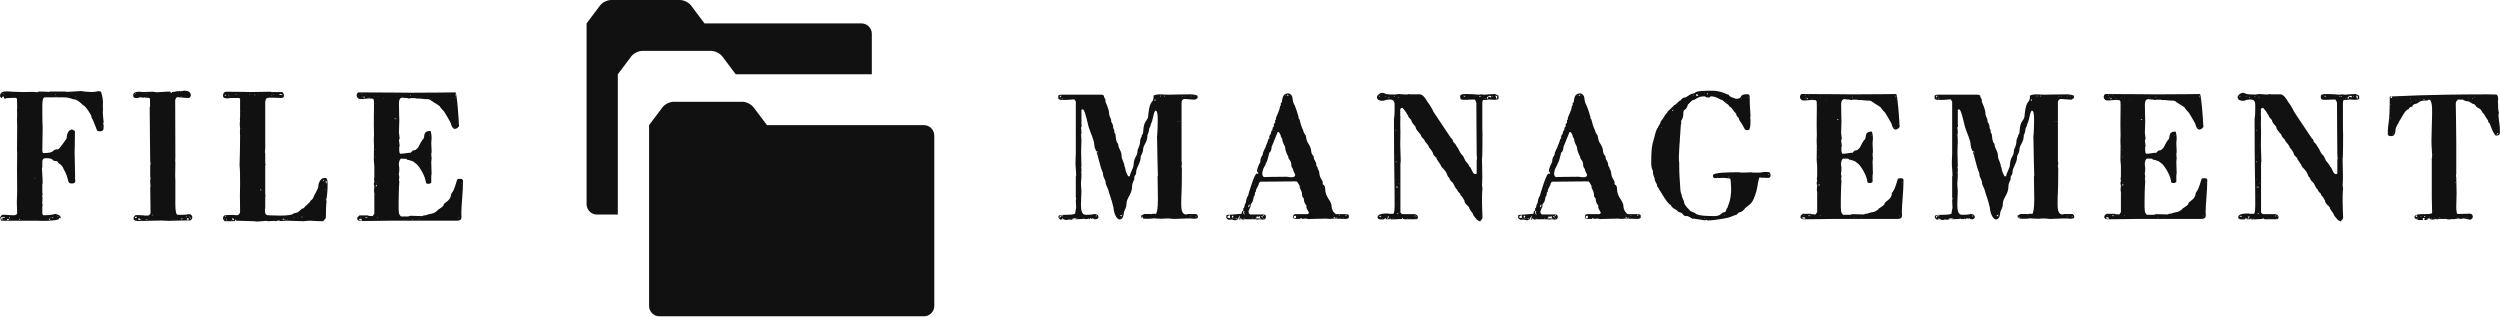 <svg xmlns="http://www.w3.org/2000/svg" xmlns:xlink="http://www.w3.org/1999/xlink" viewBox="0 0 413.412 52.348">
  <defs id="SvgjsDefs2238"></defs>
  <g transform="matrix(1.405,0,0,1.405,-0.393,8.395)"
     fill="#111111">
    <path
      d="M0.28 19.62 l0.2 -0.28 s0.12 -0.04 0.16 -0.04 c0.56 0 0.74 0.06 1.3 0.06 c0.08 0 0.36 -0.08 0.36 -0.22 c0 -0.32 -0.04 -0.84 -0.04 -1.38 c0 -0.2 0.04 -0.66 0.04 -1.32 c0 -1.32 -0.02 -1.74 -0.02 -2.44 c0 -1.1 0.02 -1.66 0.02 -2.02 c0 -0.08 -0.02 -0.18 -0.02 -0.28 c0 -0.2 0.02 -2.84 0.02 -2.84 l0 0 c0 -0.06 -0.02 -0.66 -0.02 -0.74 c0 -0.1 0.02 -0.5 0.02 -0.58 c0 -0.04 -0.02 -0.3 -0.02 -0.64 c0.02 -0.08 0.02 -0.12 0.02 -0.22 s-0.02 -0.64 -0.02 -1 c-0.04 -0.04 -0.1 -0.12 -0.1 -0.14 c-0.06 0 -1.24 0 -1.22 0.08 c-0.02 0 -0.24 0.04 -0.24 -0.08 c0 -0.02 0 -0.04 0.04 -0.08 c0 0 -0.02 -0.06 -0.08 -0.08 c-0.12 0 -0.16 0.1 -0.16 0.2 c-0.06 0 -0.18 -0.12 -0.24 -0.2 c0 -0.56 0.4 -0.6 0.92 -0.6 l-0.04 0 c0 0.02 1.34 0.08 1.84 0.08 c0.32 0 1.02 -0.02 1.24 -0.02 c0.04 0 0.26 0.04 0.38 0.04 c0.08 0 0.2 -0.08 0.3 -0.08 c0.78 0 0.82 0.04 1.06 0.04 c0.02 -0.02 0.02 0.04 0.18 -0.04 l1.78 0 c0.08 0 0.14 0.04 0.22 0.04 c0.3 0 0.5 -0.04 1.68 -0.1 c0.06 0.04 0.82 0.1 0.92 0.1 s0.2 0.02 0.28 0.02 c0.42 0 0.48 -0.06 0.92 -0.12 c0.02 0.04 0.06 0.06 0.1 0.06 c0.02 -0.02 0.02 -0.02 0.04 -0.02 c0.14 0 0.3 0.96 0.3 1.28 c0 0.02 -0.02 0.2 -0.02 0.38 c0 0.16 0.02 0.24 0.02 0.36 c0 0.04 -0.02 0.42 -0.02 0.5 c0 0.24 0.1 1.12 0.1 1.1 c0 0.06 -0.06 0.14 -0.06 0.2 c0 0.02 0.02 0.06 0.06 0.16 c0 0.84 -0.12 0.52 -0.26 0.72 c-0.12 -0.02 -0.42 0.04 -0.52 -0.1 l0 0.02 c0.02 -0.02 -0.48 -1.24 -0.48 -1.24 c0 -0.04 -0.2 -0.3 -0.2 -0.46 l0.02 0 c0 -0.06 -0.7 -1.3 -1.02 -1.3 l0 0.02 c0.08 -0.06 -0.7 -0.72 -1.08 -0.72 c0 0.02 -0.02 0.02 -0.04 0.02 c-0.08 0 -0.32 -0.24 -1.24 -0.24 l-2.14 0 l-0.06 0.04 c0.02 0 -0.2 -0.06 -0.2 1.02 c0 0.36 0 2.06 0.04 2.42 l-0.04 2.76 c0.06 0.24 0 0.32 0.16 0.32 c1.46 0 0.86 -0.44 1.68 -0.44 c0.16 0.02 0.98 -1.24 1.02 -1.28 c0.02 -1.02 0.6 -1.06 0.64 -1.06 c0 -0.02 0.34 0.18 0.34 0.22 c0 1.9 -0.04 1.9 -0.04 2.44 c0 0.4 0.06 2.74 0.06 2.96 c-0.02 0 -0.02 0.02 -0.02 0.06 c0 0.08 0.04 0.24 0.04 0.38 c0 0.16 -0.06 0.3 -0.38 0.3 c-0.7 0 -0.22 -0.4 -1.02 -1.76 c0 0.02 -0.08 -0.34 -0.52 -0.6 l-0.02 0 c-0.06 0 -0.06 -0.28 -0.32 -0.28 c-0.64 0 -0.06 -0.34 -1.3 -0.34 c-0.32 0.08 -0.26 0.24 -0.32 0.34 l0 0.72 c0 0.02 -0.04 0.1 -0.04 0.12 c0 0.38 0.08 1.16 0.08 1.74 c0 0.04 -0.04 0.1 -0.04 0.12 l0 1.04 c0 0.04 0.04 0.14 0.04 0.16 c-0.04 0.08 -0.04 0.14 -0.04 0.2 c0 0.14 -0.02 0.2 0.04 0.26 c-0.04 0 -0.04 0.64 -0.04 0.64 c0 0.08 0 0.12 0.04 0.18 c0 0.06 0 0.08 -0.04 0.14 l0 0.9 c0.06 0.06 0.08 0.1 0.12 0.16 c1.1 0 1.26 -0.16 1.42 -0.16 l-0.02 0 c0 0.02 0.64 0.08 0.64 0.42 s-1.28 0.4 -2.12 0.4 c-0.38 0 -0.68 -0.02 -0.7 -0.02 l-3.94 0 c-0.48 0 -0.16 -0.06 -0.38 -0.38 z M1.12 19.78 c0 0.12 0 0.14 0.08 0.16 c0.12 0 0.14 -0.04 0.18 -0.06 c-0.14 -0.06 -0.18 -0.1 -0.26 -0.1 z M0.4 19.66 c0.02 0.08 0.08 0.26 0.16 0.26 l0 -0.3 c0.08 0 0.18 0.06 0.24 0.06 c0.02 0 0.02 -0.02 0.04 -0.06 c0 -0.02 0 -0.04 -0.04 -0.06 c-0.08 0 -0.4 -0.04 -0.4 0.1 z M0.68 19.92 c0 -0.02 -0.02 -0.02 -0.02 -0.02 l0 0.04 z M1.74 19.84 l0 0.08 c0.02 0 0.02 -0.02 0.02 -0.04 s0 -0.04 -0.02 -0.04 z M2.52 19.84 c0.04 0.04 0.12 0.04 0.12 0.04 l0 -0.1 c-0.06 0.02 -0.12 -0.02 -0.12 0.06 z M6.04 19.84 c0 0.04 0.04 0.06 0.06 0.06 s0.06 -0.06 0.1 -0.1 c0 -0.02 -0.02 -0.04 -0.04 -0.06 c-0.02 0 -0.12 0.04 -0.12 0.1 z M7.3 19.66 c-0.12 0 -0.08 0.06 -0.08 0.14 c0 0.04 0.12 -0.06 0.12 -0.1 z M1.38 19.58 c0.02 0.08 0.02 0.08 0.02 0.2 c0 -0.02 0.06 -0.04 0.06 -0.16 c0 -0.04 -0.02 -0.04 -0.06 -0.06 z M6.4 19.62 l0 0.04 c0.02 0 0.04 0.02 0.04 0.02 c0.06 0 0.1 -0.02 0.16 -0.06 l-0.2 0 z M1.74 19.62 l0 0.04 l0 -0.06 l0 0.02 z M6.24 19.58 c0 0.04 0.04 0.04 0.08 0.04 c0 -0.02 0 -0.06 -0.02 -0.06 z M7.14 19.5 c-0.14 0 -0.1 0.1 -0.1 0.08 c0.08 0 0.1 -0.08 0.1 -0.08 z M4.4 14.94 c-0.02 0 -0.04 0.02 -0.04 0.04 s0.02 0.04 0.04 0.04 s0.02 -0.02 0.02 -0.04 s0 -0.04 -0.02 -0.04 z M12.24 8.9 c-0.02 0 -0.02 0.02 -0.02 0.04 c0 0 0 0.02 0.02 0.02 s0.02 -0.02 0.02 -0.02 c0 -0.02 0 -0.04 -0.02 -0.04 z M9.38 5.7 l-0.04 0 c0 0.02 0 0.04 0.02 0.04 c0 0 0.02 -0.02 0.02 -0.04 z M9.32 5.68 c0 -0.02 -0.02 -0.02 -0.02 -0.02 l0 0.04 c-0.02 0 0.02 0.02 0.02 -0.02 z M9.22 5.34 c-0.02 0 -0.02 0.02 -0.02 0.04 s0 0.04 0.02 0.04 s0.02 -0.02 0.02 -0.04 s0 -0.04 -0.02 -0.04 z M6.88 5.32 c-0.02 0 -0.04 0.02 -0.04 0.02 c0 0.02 0.02 0.04 0.04 0.04 s0.02 -0.02 0.02 -0.04 c0 0 0 -0.02 -0.02 -0.02 z M0.82 5.18 c0 0 0 -0.02 -0.02 -0.02 l0 0.06 c0.02 0 0.02 -0.02 0.02 -0.04 z M6.8 5.16 c-0.02 0 -0.02 0.02 -0.02 0.04 c0 0 0 0.02 0.02 0.02 s0.02 -0.02 0.02 -0.02 c0 -0.02 0 -0.04 -0.02 -0.04 z M8.76 5.18 l-0.02 -0.02 z M6.8 5.1 c-0.02 0 -0.02 0.02 -0.02 0.04 s0 0.02 0.02 0.02 s0.02 0 0.02 -0.02 s0 -0.04 -0.02 -0.04 z M0.76 5.06 l0 0.04 l0.04 0 z M0.5 4.98 l0 0.02 l0.16 0 z M0.72 4.98 c-0.02 0 -0.04 0 -0.04 0.02 c0 0 0.02 0.02 0.04 0.02 s0.02 -0.02 0.02 -0.02 c0 -0.02 0 -0.02 -0.02 -0.02 z M15.999 19.68 c0.1 -0.28 0.16 -0.34 0.38 -0.34 c0.66 0 0.8 0.06 1.28 0.06 c0.18 0 0.26 -0.16 0.34 -0.26 l-0.04 -3.08 c0 -0.04 0.04 -0.1 0.04 -0.14 c0 0.02 -0.04 -0.28 -0.04 -0.36 c0 -0.02 -0.02 -0.4 0.04 -0.58 c0 -0.02 -0.04 -0.08 -0.04 -0.12 l0 -1.42 c0.04 -0.04 0.04 -0.1 0.04 -0.14 c0 -0.12 -0.04 -0.18 -0.04 -0.28 c0 0 -0.06 -4.8 -0.06 -6.36 l0.04 -0.08 l0 -0.94 c-0.14 -0.2 -0.6 -0.06 -0.66 -0.16 l-0.12 0.04 l0 0.02 c-0.04 0 -0.16 -0.06 -0.38 -0.06 c-0.04 0 -0.24 0.04 -0.28 0.08 c-0.32 0 -0.54 0.06 -0.54 -0.36 c0 -0.16 0.1 -0.38 0.76 -0.38 c0.08 0 0.26 0.04 0.38 0.04 c0.08 0 1.12 -0.04 1.14 -0.04 c0.14 0 0.38 0.06 0.46 0.06 c0.08 0.02 1.12 -0.08 1.6 -0.08 c0.06 0 0.04 0.18 0.18 0.18 c0 0 0.02 0 0.02 -0.02 s-0.02 -0.06 -0.02 -0.1 c0.22 0 0.44 -0.06 0.76 -0.12 c0.02 0.02 0.1 0.04 0.08 0.06 c0.02 0 0.06 -0.04 0.06 -0.08 c0.02 0 0.12 0.02 0.16 0.06 c0.1 -0.02 0.36 -0.08 0.38 -0.08 c0.78 0 0.82 0.36 0.82 0.56 c0 0.1 -0.14 0.3 -0.24 0.3 c-0.4 0 -1.16 -0.1 -1.34 -0.1 c-0.16 0 -0.24 0.26 -0.26 0.38 l0.02 6.7 c0 0.1 -0.02 0.38 -0.02 0.42 c0 0.02 0.02 -0.02 0.02 0.3 c0 0.7 -0.02 0.98 -0.02 1.36 c0 0.54 0.02 0.48 0.02 0.62 l0 2.32 c0 0.1 -0.06 1.68 0.24 1.74 c0.04 0 0.76 0.02 1.1 -0.02 l0.04 -0.04 l0.36 0 c0.22 0.1 0.26 0.3 0.26 0.38 c0 0.1 -0.16 0.34 -0.22 0.34 c-0.94 0 -2.38 0.06 -2.58 0.06 c0 0 -0.6 -0.04 -0.9 -0.04 c-0.88 0 -2 0.06 -2.64 0.06 c-0.52 0 -0.58 -0.16 -0.58 -0.36 z M16.419 19.92 c0 -0.02 -0.02 -0.02 -0.04 -0.02 s-0.04 0 -0.04 0.02 s0.02 0.04 0.04 0.04 s0.04 -0.02 0.04 -0.04 z M16.539 19.88 c0.08 0 0.12 0.04 0.2 0.04 c0.04 0 0.1 0 0.16 -0.04 c-0.14 0 -0.18 -0.14 -0.24 -0.16 c-0.02 0 -0.12 0 -0.12 0.12 l0 0.04 z M16.939 19.88 c-0.02 0 -0.04 0.02 -0.04 0.04 s0.02 0.04 0.04 0.04 c0 0 0.02 -0.02 0.02 -0.04 s-0.02 -0.04 -0.02 -0.04 z M17.439 19.84 l0.04 0.04 c0.1 0 0.12 0 0.16 -0.04 l-0.04 -0.02 c-0.18 0 -0.12 0 -0.16 0.02 z M21.739 19.68 c-0.12 0.04 -0.1 0.08 -0.1 0.2 c0.1 -0.04 0.08 -0.1 0.12 -0.2 l-0.02 0 z M22.419 19.68 c-0.14 0 -0.14 0.14 -0.16 0.2 l0.24 0 c0 -0.14 -0.04 -0.2 -0.08 -0.2 z M20.919 19.82 l-0.06 0.02 c0 0.02 0 0.02 0.02 0.02 z M21.159 19.84 l-0.04 -0.02 z M22.659 19.64 l0 0.12 c0.06 0.02 0.1 -0.08 0.1 -0.12 l-0.1 0 z M16.299 19.52 c-0.14 0 -0.14 0.14 -0.14 0.2 c0.08 -0.06 0.2 -0.04 0.22 -0.08 c0 -0.02 0.02 -0.12 -0.08 -0.12 z M17.799 19.66 l0.04 0.06 l0 -0.06 l-0.04 0 z M16.619 19.56 l0 0.04 l0.04 -0.04 l-0.04 0 z M22.219 19.52 c0 0.02 -0.02 0.02 -0.02 0.04 s0.02 0.02 0.06 0.04 l0.04 -0.04 l-0.04 -0.08 c-0.02 0 -0.04 0.02 -0.04 0.04 z M22.539 19.56 c0.02 0.04 0.06 0.04 0.1 0.04 c0 -0.02 -0.02 -0.06 -0.02 -0.1 z M18.219 19.3 c-0.02 0.02 -0.02 0.02 -0.02 0.04 s0.06 0.02 0.1 0.02 l0 -0.06 l-0.08 0 z M20.579 6.4 c-0.02 0 -0.04 0 -0.04 0.02 l0.04 0 l0.02 0 c0 -0.02 0 -0.02 -0.02 -0.02 z M21.599 5.32 c-0.02 0 -0.04 0.02 -0.04 0.04 s0.02 0.04 0.04 0.04 s0.02 -0.02 0.02 -0.04 s0 -0.04 -0.02 -0.04 z M16.099 5.14 c-0.02 0 -0.04 0.02 -0.04 0.04 c0 0 0.02 0.02 0.04 0.02 s0.02 -0.02 0.02 -0.02 c0 -0.02 0 -0.04 -0.02 -0.04 z M17.239 5.04 c-0.02 0 -0.04 0.02 -0.04 0.04 c0 0 0.02 0.02 0.04 0.02 l0 -0.06 z M17.519 5.04 c0 0.02 -0.02 0.02 -0.02 0.02 c0 0.02 0.02 0.02 0.06 0.04 l0 -0.06 l-0.04 0 z M16.259 5.02 c-0.08 0 -0.06 0.02 -0.06 0.06 c0.04 0 0.08 0 0.1 -0.04 z M30.118 20.06 l-2.06 -0.06 l-0.04 0.02 l0.08 -0.12 c-0.02 -0.02 -0.04 -0.04 -0.06 -0.04 c-0.04 0 -0.08 0.14 -0.14 0.2 l-1.18 0 c-0.08 -0.14 -0.2 -0.22 -0.2 -0.32 c0 -0.06 0.04 -0.14 0.04 -0.18 c0.08 -0.12 -0.12 -0.24 1.14 -0.24 c0.12 0 0.26 0.04 0.4 0.04 c0.2 0 0.4 -0.08 0.44 -0.42 c0 -0.68 -0.02 -1.28 -0.02 -1.98 c0 -0.36 0.02 -0.84 0.02 -1.24 c0 -0.86 0 -1.66 -0.06 -2.28 c0 -0.42 0.06 -1.48 0.06 -3.5 c0 -0.08 -0.02 -0.24 -0.02 -0.32 c0 -0.18 0.02 -0.2 0.02 -0.44 c0 -0.18 -0.04 -0.38 -0.04 -0.56 c0 -0.14 0.02 -0.24 0.04 -0.32 c0 -0.02 -0.02 -0.12 -0.02 -0.22 s0 -0.14 0.02 -0.22 l0 -2.22 l-0.12 -0.08 l-1.06 0 c-0.06 0.04 -0.18 0.04 -0.3 0.04 c-0.08 0 -0.22 0.02 -0.22 -0.02 c0 -0.02 -0.32 0.06 -0.32 -0.36 c0.12 -0.32 0.08 -0.28 0.32 -0.4 c2.46 0 2.24 0.04 2.9 0.04 c0.24 0 1.92 -0.04 2.38 -0.04 l0.12 0.04 l1.22 0 c0.18 0.06 0.18 0.18 0.24 0.32 c0 0.18 0.02 0.32 -0.24 0.38 c-0.24 0 -0.74 -0.04 -1.24 -0.04 c-0.78 0 -0.58 0.16 -0.72 0.44 l0 5.5 c0 0.06 -0.04 0.42 -0.04 0.48 c0 0.04 0.04 0.1 0.04 0.14 l0 1.16 c0 0.02 0.04 0.16 0.04 0.2 l-0.04 0.08 l0 3.38 c0 0.06 0.04 0.14 0.04 0.16 s-0.02 0.06 -0.04 0.14 l0 1.34 l-0.04 0.1 c0 0.56 0.06 0.62 0.32 0.72 c0.32 0 0.92 0.04 1.5 0.04 c0.74 0 1.44 -0.06 1.6 -0.28 c-0.04 0 0.44 -0.02 0.58 -0.22 c0.08 0.02 0.26 -0.36 0.56 -0.36 c0.52 -0.62 -0.1 0.1 0.78 -0.78 c-0.02 0 -0.04 0 -0.04 -0.02 c0 -0.06 0.42 -0.3 0.42 -0.52 c-0.04 0 0.56 -1 0.56 -1.18 c0 -0.62 0.36 -0.96 0.52 -1.04 c0.36 0.02 0.58 -0.28 0.58 0.78 c0 0.76 -0.1 1.76 -0.18 1.74 c0 0.04 0.02 0.1 0.06 0.16 c0 0.02 -0.08 0.54 -0.08 1.76 c0 0.48 -0.16 0.32 -0.3 0.62 c-1.12 0 -1.12 -0.06 -1.62 -0.06 c-0.24 0 -0.6 0.06 -0.7 0.06 l-1.34 -0.04 c-0.28 0 -0.62 -0.02 -0.78 -0.02 c0.02 0 -0.36 0.04 -0.58 0.04 c-0.1 0 -0.16 -0.02 -0.2 -0.08 c-0.02 0 -0.38 0.08 -0.42 0.1 c0 0 -0.02 -0.04 -0.2 -0.04 c-0.1 0 -0.38 0.04 -0.64 0.04 c-0.14 0 -0.16 -0.04 -0.28 -0.04 c-0.04 0 -0.78 0.08 -1.04 0.08 c-0.06 0 -0.36 -0.04 -0.42 -0.04 z M26.918 19.72 c-0.04 0 -0.04 0.24 -0.04 0.28 l0.04 0 l0 -0.28 z M27.578 19.72 c0 0.04 0.08 0.2 0.16 0.28 c0.04 -0.04 0.08 -0.22 0.1 -0.2 c0 -0.02 -0.12 -0.08 -0.22 -0.08 l-0.04 0 z M27.498 19.92 c-0.02 0 -0.02 0.02 -0.02 0.04 s0 0.04 0.02 0.04 s0.02 -0.02 0.02 -0.04 s0 -0.04 -0.02 -0.04 z M33.118 19.86 l0 0.04 l0.04 -0.04 l-0.04 0 z M33.538 19.8 c0 0.06 0.02 0.06 0.04 0.1 c0.1 0 0.08 -0.06 0.12 -0.14 c-0.06 0 -0.12 0 -0.16 0.04 z M33.778 19.8 l0 0.1 c0.08 0 0.08 -0.04 0.08 -0.1 l-0.08 0 z M34.078 19.8 l0 0.06 l0.04 0 l0 -0.06 l-0.04 0 z M32.598 19.8 l0 0.04 l0.04 0.02 z M26.718 19.72 c-0.04 0.02 -0.06 0.02 -0.06 0.02 c0 0.04 0.08 0 0.08 0.1 z M28.558 19.72 c-0.04 0.02 -0.1 0.02 -0.12 0.04 c0.08 0 0.12 -0.02 0.12 -0.04 z M35.458 19.68 c0 -0.02 0 -0.02 -0.02 -0.02 l0 0.06 c0.02 0 0.02 -0.02 0.02 -0.04 z M34.918 19.56 c-0.06 0 -0.04 0.04 -0.08 0.08 c0.08 0 0.08 -0.06 0.08 -0.08 z M35.778 19.52 c0.02 0.02 0.02 0.1 0.08 0.12 c0 -0.1 0 -0.12 -0.04 -0.16 z M26.738 19.52 l0.1 0.04 l0.04 -0.04 l-0.04 -0.04 c-0.08 0 -0.08 0 -0.1 0.04 z M38.558 17.36 c-0.02 0 -0.04 0.02 -0.04 0.02 c0 0.02 0.02 0.02 0.04 0.02 s0.02 0 0.02 -0.02 c0 0 0 -0.02 -0.02 -0.02 z M30.918 16.32 l0 0.1 l0.14 0 c0 -0.04 -0.06 -0.1 -0.1 -0.1 l-0.04 0 z M38.558 16.34 c-0.02 0 -0.04 0.02 -0.04 0.04 s0.02 0.04 0.04 0.04 s0.02 -0.02 0.02 -0.04 s0 -0.04 -0.02 -0.04 z M38.618 15.32 c0 0.1 0 0.2 0.02 0.28 l0.08 0 l0 -0.28 l-0.1 0 z M38.298 15.26 c0 0.02 0.02 0.08 0.04 0.1 c0.04 0 0.1 -0.02 0.1 -0.04 c0 -0.06 -0.02 -0.08 -0.08 -0.08 c-0.02 0 -0.04 0 -0.06 0.02 z M28.678 9.14 l0 0.04 l0.04 0 l0 -0.04 l-0.04 0 z M28.678 7.12 c0 -0.02 -0.02 -0.02 -0.02 -0.02 c-0.02 0 -0.02 0 -0.02 0.02 s0 0.02 0.02 0.02 c0 0 0.02 0 0.02 -0.02 z M27.278 5.4 l0 0.04 l0.08 0 c-0.06 -0.04 -0.08 -0.02 -0.08 -0.04 z M26.758 5.16 c-0.02 0 -0.02 0.16 -0.02 0.2 l0.02 -0.08 l0.14 0 c0 -0.08 -0.08 -0.12 -0.14 -0.12 z M27.158 5.18 c0.04 0.08 0.04 0.1 0.1 0.1 c0 -0.1 -0.06 -0.1 -0.1 -0.1 z M30.178 5.18 l0 0.04 l0.14 0 l0 -0.04 l-0.14 0 z M32.178 5.18 c0.02 0.04 0.06 0.06 0.08 0.06 s0.04 -0.02 0.06 -0.02 z M33.118 5.12 c0 0.08 0.4 0.1 0.42 0.1 c-0.06 -0.14 -0.16 -0.08 -0.26 -0.14 c-0.04 0 -0.12 0.04 -0.16 0.04 z M27.998 5.16 c0 0.04 0.02 0.02 0.12 0.02 l0 -0.06 s-0.08 0.02 -0.12 0.04 z M29.698 5.16 c-0.02 0 -0.04 0 -0.04 0.02 s0.02 0.04 0.04 0.04 s0.02 -0.02 0.02 -0.04 s0 -0.02 -0.02 -0.02 z M30.698 5.16 c0 0 -0.02 0 -0.02 0.02 s0.02 0.04 0.02 0.04 s0.02 -0.02 0.02 -0.04 s-0.02 -0.02 -0.02 -0.02 z M32.478 5.18 c0 -0.02 -0.02 -0.02 -0.04 -0.02 s-0.04 0 -0.04 0.02 s0.02 0.04 0.04 0.04 s0.04 -0.02 0.04 -0.04 z M42.337 19.72 l0 -0.1 l0.24 -0.24 l0.98 0 l0.08 0.04 l0.46 0.04 c0.08 0.04 0.18 -0.26 0.24 -0.26 l0 -2.42 c0 -0.02 -0.04 -0.26 -0.04 -0.28 c0 0 0.04 -0.48 0.04 -0.58 c0.04 -0.06 -0.06 0.08 -0.06 -0.32 c0 -0.04 0.06 -0.08 0.06 -0.16 c0 -0.14 -0.04 -0.22 -0.04 -0.32 c0 -0.04 0.04 -0.18 0.04 -0.26 l0 -1.26 c0 -0.18 -0.06 -0.5 -0.06 -0.74 l0.02 -1.72 c-0.02 -0.08 -0.02 -0.6 -0.02 -0.7 c0 -0.06 0.02 -0.52 0.02 -0.58 c0 -0.02 -0.02 -1.04 -0.02 -1.16 c0 -1.24 0.02 -1.46 0.02 -2 c0 -0.24 0 -0.76 -0.02 -0.92 l-0.12 -0.14 s-0.4 -0.02 -0.56 -0.02 c-0.26 0 -0.46 0.06 -0.7 0.06 c-0.22 -0.04 -0.44 0.12 -0.64 -0.34 c0 -0.18 0.04 -0.4 0.22 -0.44 c4.08 0 4.5 0.04 6.12 0.04 c3.88 0 3.66 -0.04 5.28 -0.04 c0.2 0 0.42 3.66 0.42 3.84 c0 0.02 0.02 0.02 0.02 0.04 c0 0.24 -0.36 0.42 -0.48 0.42 c-0.26 0 -0.4 -0.28 -0.48 -0.6 c0.08 0 -0.86 -1.54 -0.82 -1.46 c-0.26 -0.26 -0.28 -0.3 -0.44 -0.5 c0 -0.18 -0.86 -0.58 -0.96 -0.72 c0 0.02 -0.02 0.02 -0.02 0.02 c-0.06 0 -0.12 -0.24 -0.54 -0.24 c-0.56 0 -0.52 -0.08 -1.38 -0.08 l0 -0.04 l-0.62 0 l-0.04 0.04 l-0.26 0 l0.14 -0.04 c-0.46 0 -0.66 -0.06 -0.78 -0.06 c-0.18 0 -0.4 0.1 -0.4 0.68 c0 1.12 0.04 1.72 0.04 2 c0 0.3 -0.04 1.18 -0.04 1.3 c0 0.34 0.08 0.62 0.08 0.86 c-0.04 0 -0.08 0.14 -0.08 0.2 s0.08 0.44 0.08 0.62 c0 0.04 -0.04 0.1 -0.04 0.12 c0 0.06 -0.06 0.82 0.14 0.82 c0.46 0 0.8 -0.12 1.16 -0.12 l0 0.02 c0.06 0 0.24 -0.3 0.38 -0.3 c0.24 0 0.28 -0.08 0.54 -0.34 l0 0.02 c-0.02 0 0.34 -0.72 0.54 -0.96 c0.34 -0.16 -0.12 -1 0.88 -1 l0.06 0.04 c0 0.18 0.1 0.24 0.1 0.8 c-0.02 0.16 -0.04 0.68 -0.04 0.64 c0 0.22 0.04 0.56 0.04 0.84 c0 0.24 0 0.24 -0.04 0.36 c0 0.2 0.04 0.46 0.04 0.52 c0 0.26 -0.04 0.26 -0.04 0.46 c0 0.16 0.04 1.24 0.04 1.38 c0 0.08 -0.04 0.16 -0.04 0.28 l0 0.74 c0.02 0.02 -0.16 0.16 -0.26 0.16 c-0.64 0 -0.1 -0.12 -0.82 -1.42 c-0.56 -0.98 -0.74 -0.94 -1.06 -1.22 c0.02 0 -0.58 -0.2 -0.72 -0.2 l-0.06 -0.1 l-0.64 -0.02 c-0.3 0.16 -0.26 1 -0.26 0.68 c0 0.08 0.06 0.28 0.06 0.58 c0 0.14 -0.02 0.38 -0.06 0.6 c0 0.02 0.06 0.2 0.06 0.32 c0 0.2 -0.04 0.18 -0.04 0.26 c0 0.14 0.04 0.22 0.04 0.28 c-0.06 0.78 -0.08 2.18 -0.08 2.42 c0 1.26 -0.02 1.36 0.28 1.66 l0.86 0 c0.08 -0.02 0.18 -0.08 0.26 -0.08 c0.02 0 1.2 0.04 1.36 0.04 s0.02 -0.1 0.44 -0.1 c0.76 -0.3 0.72 -0.04 1.36 -0.54 c-0.02 0 -0.02 -0.02 -0.02 -0.02 c0 -0.06 0.5 -0.28 0.76 -0.6 c-0.02 0 -0.02 -0.02 -0.02 -0.02 c0 -0.3 0.88 -0.52 0.88 -1.24 c0 -0.08 0.36 -0.54 0.36 -0.66 c0.5 -1.26 0.18 -1.2 0.82 -1.2 c0.02 0 0.24 0 0.24 0.26 c0 1.3 -0.2 2.9 -0.2 3.8 c0 0.14 0.02 0.28 0.02 0.42 c0 0.24 -0.08 0.44 -0.56 0.44 l-7.7 0 c-1.16 0 -1.58 0.04 -3.72 0.04 c-0.38 -0.12 -0.28 -0.28 -0.28 -0.32 z M42.537 19.8 l0 -0.02 l0 0.06 c0 0.06 0.02 0.14 0.2 0.14 c0.04 0 0.1 0 0.16 -0.02 l0 -0.04 l-0.16 -0.18 c-0.02 0.04 -0.04 0.08 -0.08 0.1 c-0.02 0 -0.08 -0.02 -0.12 -0.06 l0 0.02 z M49.637 19.88 l0.02 0.04 c0.02 -0.02 0.02 -0.02 0.02 -0.08 z M48.857 19.84 c-0.06 0 -0.08 0 -0.1 0.04 l0.1 0 l0 -0.04 z M43.237 19.62 c0.04 0 0.12 0.04 0.14 0.04 c0.18 0 0.12 0 0.18 -0.04 c-0.04 0 -0.18 -0.04 -0.2 -0.04 c-0.08 0 -0.08 0 -0.12 0.04 z M54.217 19.62 c0.02 0.06 0.08 0.04 0.12 0.04 c-0.02 -0.04 -0.06 -0.04 -0.12 -0.04 z M44.777 19.62 c0 -0.02 -0.02 -0.02 -0.04 -0.02 s-0.04 0 -0.04 0.02 s0.02 0.04 0.04 0.04 s0.04 -0.02 0.04 -0.04 z M42.657 19.56 l0 0.02 l0.2 0 c-0.04 -0.02 -0.16 -0.02 -0.2 -0.02 z M44.497 16.9 l-0.02 -0.02 c-0.02 0 -0.02 0.02 -0.02 0.02 c0 0.02 0 0.04 0.02 0.04 c0 0 0.02 -0.02 0.02 -0.04 z M44.457 16.04 l0 0.08 c0.02 0 0.02 -0.02 0.02 -0.04 s0 -0.04 -0.02 -0.04 z M44.497 15.92 c0.02 0.04 0.06 0.04 0.12 0.04 c0 -0.04 0.02 -0.16 -0.04 -0.2 c0 0.04 -0.08 0.1 -0.08 0.16 z M44.617 15.54 c0 0.02 0 0.04 0.02 0.06 l0.02 -0.06 l-0.04 0 z M54.617 15.54 c-0.02 0 -0.04 0.02 -0.04 0.04 c0 0 0.02 0.02 0.04 0.02 s0.02 -0.02 0.02 -0.02 c0 -0.02 0 -0.04 -0.02 -0.04 z M54.717 15.5 c-0.02 0 -0.02 0.02 -0.02 0.04 c0 0 0 0.02 0.02 0.02 l0 -0.06 z M44.497 12.48 c-0.02 0 -0.04 0.02 -0.04 0.04 c0 0 0.02 0.02 0.04 0.02 s0.02 -0.02 0.02 -0.02 c0 -0.02 0 -0.04 -0.02 -0.04 z M44.637 12.48 c0 -0.02 0 -0.02 -0.02 -0.02 l0 0.04 c0.02 0 0.02 0 0.02 -0.02 z M44.497 11.6 l-0.02 -0.02 c-0.02 0 -0.02 0.02 -0.02 0.02 c0 0.02 0 0.04 0.02 0.04 c0 0 0.02 -0.02 0.02 -0.04 z M50.877 9.92 c0 -0.02 -0.02 -0.02 -0.04 -0.02 c0 0 -0.02 0 -0.02 0.02 s0.02 0.04 0.02 0.04 c0.02 0 0.04 -0.02 0.04 -0.04 z M53.717 8.96 c-0.02 0 -0.04 0.02 -0.04 0.04 c0 0 0.02 0.02 0.04 0.02 s0.02 -0.02 0.02 -0.02 c0 -0.02 0 -0.04 -0.02 -0.04 z M46.757 7.96 c-0.02 0.02 -0.02 0.06 -0.02 0.08 l0.22 0 c-0.02 -0.04 -0.1 -0.08 -0.2 -0.08 z M44.457 7.18 l0 0.08 c0.02 0 0.02 -0.02 0.02 -0.04 s0 -0.04 -0.02 -0.04 z M44.457 6.16 l0 0.08 c0.02 0 0.02 -0.02 0.02 -0.04 s0 -0.04 -0.02 -0.04 z M53.917 5.42 l0 0.2 l0.02 -0.1 c0 -0.04 0 -0.06 -0.02 -0.1 z M43.757 5.54 c-0.02 0 -0.02 0.02 -0.02 0.04 s0 0.04 0.02 0.04 s0.02 -0.02 0.02 -0.04 s0 -0.04 -0.02 -0.04 z M45.437 5.58 c0 -0.02 -0.02 -0.02 -0.02 -0.02 c-0.02 0 -0.02 0 -0.02 0.02 s0 0.04 0.02 0.04 c0 0 0.02 -0.02 0.02 -0.04 z M43.197 5.38 c-0.18 0 -0.08 0.14 -0.14 0.16 c0.12 0 0.14 -0.02 0.14 -0.06 c0 -0.02 -0.02 -0.04 -0.02 -0.06 s0.02 -0.02 0.02 -0.04 z M43.677 5.48 l0.06 0.04 l0.02 -0.04 l-0.04 -0.02 z M42.797 5.42 c-0.02 0 -0.02 0.02 -0.02 0.04 c0 0 0 0.02 0.02 0.02 s0.02 -0.02 0.02 -0.02 c0 -0.02 0 -0.04 -0.02 -0.04 z M42.997 5.34 l-0.14 0.04 l0.14 0 l0 -0.04 z M44.777 5.34 c-0.02 0 -0.04 0.02 -0.04 0.02 c0 0.02 0.02 0.02 0.04 0.02 c0 0 0.02 0 0.02 -0.02 z M46.797 5.34 l0 0.04 l0.02 0 z M43.097 5.34 l-0.04 0 c0 0.02 0 0.04 0.02 0.04 c0 0 0.02 -0.02 0.02 -0.04 z M43.557 5.32 c-0.04 0 -0.04 0.04 -0.04 0.04 c0.02 0 0.02 -0.02 0.04 -0.04 z M44.417 5.34 l-0.04 0 c0 0.02 0 0.04 0.02 0.04 c0 0 0.02 -0.02 0.02 -0.04 z M47.677 5.32 c-0.04 0 -0.08 0.02 -0.12 0.02 l0.14 0 z M42.497 5.32 c0 0 0 -0.02 -0.02 -0.02 l0 0.04 c0.02 0 0.02 0 0.02 -0.02 z M48.537 5.26 c0 0.08 0.02 0.04 0.04 0.06 c0 0 0.02 0 0.04 -0.02 l-0.04 -0.08 z M53.837 5.06 l0 0.24 l0.04 0 c0 -0.06 0.02 -0.24 -0.04 -0.24 z M43.317 5.1 c-0.02 0 -0.04 0.02 -0.04 0.02 c0 0.02 0.02 0.02 0.04 0.02 s0.02 0 0.02 -0.02 c0 0 0 -0.02 -0.02 -0.02 z M42.657 5.1 l-0.02 -0.04 z M42.897 5.02 c-0.04 0.02 -0.06 0.04 -0.06 0.06 l0.02 0.02 l0.04 0 l0 -0.08 z"></path>
  </g>
  <g transform="matrix(0.575,0,0,0.575,97,0)" fill="#111111">
    <path xmlns="http://www.w3.org/2000/svg"
          d="M8.984,21.367v40.338H2.988C1.341,61.706,0,60.352,0,58.711V6.732l3.861-5.143C4.518,0.716,5.951,0,7.044,0h7.923  c1.094,0,2.891,0,3.978,0h7.923c1.094,0,2.526,0.716,3.184,1.589l3.86,5.143H79.05c1.641,0,2.981,1.341,2.981,2.982v11.653H42.897  l-3.86-5.143c-0.658-0.873-2.09-1.588-3.184-1.588H27.93c-1.094,0-2.884,0-3.978,0h-7.923c-1.094,0-2.526,0.716-3.184,1.588  L8.984,21.367z"></path>
    <path xmlns="http://www.w3.org/2000/svg"
          d="M97.012,35.99h-45.13l-3.868-5.13c-0.657-0.872-2.09-1.588-3.177-1.588h-7.923c-1.094,0-2.884,0-3.984,0h-7.917  c-1.094,0-2.526,0.716-3.184,1.588l-3.861,5.13v51.992c0,1.641,1.341,2.981,2.975,2.981h76.068c1.647,0,2.988-1.341,2.988-2.981  V38.984C100,37.331,98.659,35.99,97.012,35.99z"></path>
  </g>
  <g transform="matrix(1.368,0,0,1.368,158.423,8.844)"
     fill="#111111">
    <path
      d="M12.639 19.92 c-0.04 0 -0.06 0.02 -0.08 0.02 l0.08 0.08 c-0.02 0 -0.08 0.06 -0.22 0.06 c-0.16 0 -0.28 -0.22 -0.28 -0.32 c0 -0.2 0.06 -0.26 0.9 -0.26 c0.38 0 1.04 -0.02 1.12 -0.16 c0 0 0.08 -0.6 0.12 -0.66 c0 0 -0.04 -0.84 -0.04 -0.92 c0 -0.02 0.04 -0.16 0.04 -0.22 c0 -0.04 0 -0.08 -0.04 -0.16 l0 -2.52 l0.04 -0.06 c0 -0.6 -0.08 -1.04 -0.08 -1.58 c0 -0.5 0.04 -0.8 0.04 -1.16 l0 -6.24 c-0.06 -0.06 -0.14 -0.28 -0.2 -0.28 c0.02 0 -0.7 0.08 -1.32 0.08 c-0.16 0 -0.6 0 -0.6 -0.2 l0 -0.32 c-0.02 -0.02 0.14 -0.12 0.44 -0.12 l4.7 0 c0.18 0 0.28 0.02 0.4 0.16 c-0.02 0.02 -0.02 0.04 -0.02 0.06 c0 0.14 0.2 0.26 0.2 0.54 c-0.02 0 -0.02 -0.02 -0.02 -0.02 c-0.02 0 -0.02 0.02 -0.02 0.02 c0 0.12 0.46 0.96 0.46 1.48 c0 0.4 0.26 0.62 0.26 0.94 c-0.02 0.02 -0.02 0.02 -0.02 0.04 c0 0.08 0.26 0.3 0.26 0.76 c-0.02 0.02 -0.02 0.02 -0.02 0.04 c0 0.04 0.16 0.1 0.16 0.46 c0 0.02 -0.02 0.02 -0.02 0.04 c0 0.08 0.18 0.12 0.18 0.54 c0.08 0.88 0.3 0.8 0.3 0.92 c0.02 0.6 0.42 0.76 0.42 1.52 c0 0.28 0.34 0.78 0.34 1.16 c0.22 0.38 -0.06 0.24 0.44 1.2 l0.2 0 c0.08 -0.5 0.46 -1 0.46 -1.38 c0.06 -1.06 0.48 -0.96 0.48 -1.72 l0 -0.02 c0 -0.1 0.3 -0.62 0.3 -0.98 c0 -0.52 0.22 -0.6 0.22 -0.84 l-0.04 0 c0 -0.02 0.2 -0.1 0.2 -0.44 c0.08 -1.58 0.62 -1.2 0.62 -2.08 c0.2 -1.98 0.64 -1.22 0.64 -2.24 c-0.02 0 -0.02 0 -0.02 -0.02 c0 -0.04 0.32 -0.18 0.76 -0.18 c0.1 0 0.9 0.04 1 0.04 c0.12 0 1.76 -0.04 2.82 -0.04 c0.38 0 0.78 0.16 0.76 0.16 l0 0.28 l-0.04 0.04 c-0.04 0 -0.16 0.12 -0.2 0.12 l-0.04 0.04 c-0.54 0 -0.96 -0.08 -1.24 -0.08 c-0.12 0 -0.3 -0.02 -0.42 0.32 l0 7.14 c0 0.04 0.04 0.26 0.04 0.32 c0 0.04 -0.04 0.36 -0.04 0.38 s-0.02 0.02 -0.02 0.04 s0.02 0.06 0.06 0.12 c0 3.62 -0.08 2.68 -0.08 4.44 c0 0.6 0.1 1.2 0.58 1.2 c0.1 0 0.22 -0.06 0.3 -0.06 l0.48 0 l0.02 0.02 c0.2 0 0.08 -0.02 0.34 -0.02 c0.24 0 0.3 0.28 0.3 0.32 c0 0.1 -0.04 0.22 -0.18 0.22 c-0.16 0 -0.18 0.04 -0.18 0.04 c-0.08 0 -0.52 -0.04 -0.58 -0.04 c-0.96 0 -1.36 0.06 -2 0.06 c-0.18 0 -0.44 -0.06 -0.68 -0.06 c-0.5 0 -0.54 0.04 -0.74 0.04 c-0.4 0 -1.02 -0.06 -1.06 -0.06 c0 0.06 -0.76 0.06 -0.84 0.06 c-0.32 0 -0.32 -0.02 -0.42 -0.06 l0.06 -0.04 c0 -0.04 -0.04 -0.12 -0.06 -0.18 c-0.04 0.02 -0.04 0.06 -0.04 0.1 l0 0.08 c-0.08 0 -0.12 0 -0.12 -0.02 l0 -0.28 c0.16 -0.06 0.3 -0.16 0.36 -0.18 l0.76 0 c0.04 0.02 0 0.02 0.14 0.02 c0.02 0 0.04 0 0.04 -0.04 l0.4 0 c0 0.02 0.02 0.02 0.04 0.02 c0.1 0 0.26 -0.5 0.26 -1.7 c0 -1.56 -0.04 -1.98 -0.04 -2.8 c0 -0.02 0 -0.04 0.04 -0.1 c0 0.06 -0.1 -3.48 -0.1 -4.6 c-0.02 0.02 -0.02 0.04 -0.02 0.04 l0 0 s0.1 -0.88 0.1 -2.2 c0 -0.6 -0.04 -1.12 -0.24 -1.12 c0 -0.02 0.02 -0.02 0.02 -0.02 c-0.3 0 -0.28 1.04 -0.64 1.7 c0.02 0 0.02 0.02 0.02 0.04 c0 0.1 -0.22 0.38 -0.22 0.6 c0 0.02 0.02 0.04 0.02 0.06 c-0.06 -0.02 -0.04 0.36 -0.2 0.52 c0 1.04 -0.54 1.14 -0.54 1.92 c-0.14 0.6 -0.3 0.46 -0.3 1.02 c-0.04 0.42 -0.52 1.18 -0.52 1.48 c0 0.64 -0.24 0.3 -0.24 0.94 l0.02 0 c0 0.06 -0.28 0.46 -0.28 0.88 c0 1 -0.68 1.36 -0.68 2.14 c0 0.52 -0.32 0.82 -0.32 1.1 c0 0.04 -0.04 0.76 -0.5 0.76 c-0.42 0 -0.74 -0.92 -0.74 -1.4 c-0.16 -0.7 -0.22 -0.88 -0.54 -1.82 c-0.14 -0.68 -0.42 -0.9 -0.42 -1.26 c0 -0.28 -0.3 -0.64 -0.3 -0.9 c-0.04 -0.56 -0.06 0.04 -0.56 -1.94 c0 0 -0.12 -0.58 -0.2 -0.64 l0 -0.14 s0 -0.04 0.02 -0.06 c0.02 0.02 0.08 0.04 0.1 0.04 s0.02 0 0.02 -0.02 s-0.02 -0.06 -0.04 -0.08 c-0.04 0 -0.08 0 -0.12 0.02 c-0.06 -0.04 -0.28 -0.48 -0.28 -0.76 c-0.04 -0.74 -0.46 -1.44 -0.66 -2.14 l0 0.02 c-0.04 0 -0.46 -2.22 -0.72 -2.22 c-0.2 0 -0.16 0.02 -0.18 0.08 l0 1.72 c0 0.04 0.02 0.16 0.02 0.2 c0 0.16 -0.08 0.14 -0.08 0.22 c0 0.06 0.06 0.2 0.06 0.6 l-0.02 0.02 s0.02 0 0.02 0.04 c0 0.02 0 0.06 -0.04 0.14 c0 -0.02 0.04 0.74 0.04 0.82 c0 0.18 -0.04 0.68 -0.04 1.36 c0 0.36 0.04 1.6 0.04 1.68 c0 0.02 -0.02 0.06 -0.04 0.1 c0.04 0.12 0.04 0.18 0.04 0.36 c0 0.14 0 0.3 -0.04 0.3 c0 0.04 0.02 0.08 0.04 0.12 c0 0.62 -0.06 1 -0.06 1.22 c0 0.24 0.06 0.9 0.06 0.9 c0 0.48 -0.06 0.9 -0.06 1.64 c0 0.6 0.08 1.22 0.56 1.22 c0.62 0 1.02 -0.06 1.02 -0.1 c0.4 0 0.54 0.18 0.54 0.38 c0 0.06 -0.08 0.26 -0.38 0.26 c-0.2 0 -0.18 -0.04 -0.28 -0.12 c-0.06 0 -0.12 0.06 -0.18 0.06 s-0.06 -0.06 -0.1 -0.1 c-0.14 0.1 -0.1 0.16 -0.22 0.16 l0 -0.1 c-0.12 0 0 0.08 -0.44 0.08 c-0.02 0 -0.08 -0.02 -0.12 -0.04 c-0.02 0 -0.6 0.06 -1.02 0.06 l-0.1 -0.02 c0.12 -0.06 0.28 -0.06 0.32 -0.1 c-0.24 0 -0.4 0.02 -0.64 0.02 c0.02 0.04 0.16 0.08 0.26 0.08 l-0.1 0 c-0.1 0 -0.22 0.02 -0.28 0.1 l-0.08 -0.04 l-0.36 0 l-0.02 0.04 l-0.28 0 c-0.08 -0.06 -0.22 -0.08 -0.28 -0.1 c0 -0.1 -0.04 -0.1 -0.04 -0.1 z M12.799 19.98 c-0.02 0 -0.04 0.02 -0.04 0.02 c0 0.02 0.02 0.02 0.04 0.02 c0 0 0.02 0 0.02 -0.02 z M16.479 19.94 l0.04 0.04 l0.08 -0.04 l-0.12 0 z M13.559 19.92 l0 0.02 l0.02 -0.02 l-0.02 0 z M15.079 19.94 l0.02 0 l-0.02 0 z M15.199 19.88 c-0.02 0 -0.02 0.02 -0.02 0.04 s0 0.02 0.02 0.02 s0.02 0 0.02 -0.02 s0 -0.04 -0.02 -0.04 z M12.559 19.58 c-0.26 0 -0.28 0.1 -0.28 0.2 l0 0.1 c0.14 -0.06 0.1 -0.2 0.2 -0.22 l0.24 0 l0 -0.04 c-0.02 0 -0.14 -0.04 -0.16 -0.04 z M13.079 19.78 l-0.04 0.04 l0.04 0 l0 -0.04 z M28.599 19.58 l0.22 0.24 c0.02 -0.1 0.02 -0.16 0.04 -0.16 l0 0.1 l-0.04 0.06 c0 -0.2 -0.26 -0.18 -0.26 -0.2 s0 -0.02 0.04 -0.04 z M16.759 19.58 c-0.1 0.02 -0.12 0.04 -0.12 0.12 l0.16 -0.04 c0 -0.04 -0.02 -0.08 -0.04 -0.08 z M19.579 19.54 c0.02 0.04 0.1 0.1 0.16 0.16 c0.04 -0.02 0.06 -0.12 0.08 -0.12 c0 -0.04 -0.06 -0.04 -0.14 -0.04 l-0.1 0 z M28.079 19.62 l0.06 0.08 l0.06 -0.08 l-0.12 0 z M19.839 19.42 c-0.02 0 -0.02 0.02 -0.02 0.04 s0 0.04 0.02 0.04 s0.02 -0.02 0.02 -0.04 s0 -0.04 -0.02 -0.04 z M14.439 16.76 l0 0.04 l0.02 0 z M16.939 12.16 l0 0.04 l0.04 0 l0 -0.04 l-0.04 0 z M16.919 12 c-0.02 0 -0.04 0.02 -0.04 0.02 c0 0.02 0.02 0.04 0.04 0.04 c0 0 0.02 -0.02 0.02 -0.04 z M14.759 9.78 c-0.02 0 -0.04 0.02 -0.04 0.04 c0 0 0.02 0.02 0.04 0.02 l0.02 -0.02 c0 -0.02 -0.02 -0.04 -0.02 -0.04 z M26.559 8.16 c0 0.06 0 0.08 0.08 0.08 c-0.04 -0.04 -0.06 -0.08 -0.08 -0.08 l0 0 z M26.859 8.16 c-0.04 0.02 -0.06 0.04 -0.06 0.06 s0 0.02 0.02 0.02 s0.02 -0.04 0.04 -0.08 z M23.379 6.92 c-0.02 0 -0.04 0 -0.04 0.02 l0.04 0 l0.02 0 c0 -0.02 0 -0.02 -0.02 -0.02 z M23.739 5.66 c0.02 0.04 0.04 0.06 0.06 0.08 c0.02 0 0.06 0.02 0.06 -0.08 c0 -0.06 0 -0.12 -0.04 -0.12 c-0.06 0 -0.06 0.12 -0.08 0.12 z M12.559 5.42 c0 0.08 0.04 0.1 0.1 0.12 l0.02 -0.04 c-0.02 -0.04 -0.06 -0.06 -0.12 -0.08 z M12.339 5.38 c-0.02 0 -0.04 0.02 -0.04 0.02 c0 0.02 0.02 0.02 0.04 0.02 c0 0 0.02 0 0.02 -0.02 z M28.139 5.34 l0 0.02 l0.04 0 z M12.299 5.26 l0.04 0.08 s0.12 -0.16 0.14 -0.24 c-0.1 0 -0.18 0.02 -0.18 0.16 z M12.559 5.2 c-0.02 0 -0.04 0.02 -0.04 0.04 c0 0 0.02 0.02 0.04 0.02 s0.02 -0.02 0.02 -0.02 c0 -0.02 0 -0.04 -0.02 -0.04 z M13.339 5.2 l0 0.04 l0.04 -0.04 l-0.04 0 z M27.119 5.2 c-0.02 0 -0.04 0.02 -0.04 0.04 c0 0 0.02 0.02 0.04 0.02 l0.02 -0.02 c0 -0.02 -0.02 -0.04 -0.02 -0.04 z M28.179 5.2 c-0.02 0 -0.04 0.02 -0.04 0.04 c0 0 0.02 0.02 0.04 0.02 l0.02 -0.02 c0 -0.02 -0.02 -0.04 -0.02 -0.04 z M24.439 5.14 l0.04 0.06 c0.06 0 0.06 -0.02 0.06 -0.04 c0 0 0 -0.02 -0.02 -0.06 c-0.06 0 -0.06 0.02 -0.08 0.04 z M24.899 5.1 l0 0.1 l0.06 0 l0 -0.1 l-0.06 0 z M27.079 5.2 c0 -0.02 -0.02 -0.02 -0.02 -0.02 l0 0.06 s0.02 -0.02 0.02 -0.04 z M27.179 5.14 l-0.04 0.04 l0.04 0 l0 -0.04 z M27.419 5.14 c-0.02 0 -0.04 0.02 -0.04 0.04 c0 0 0.02 0.02 0.04 0.02 l0 -0.06 z M28.519 5.1 l0 0.08 l0.04 0 l0 -0.08 l-0.04 0 z M28.279 5.1 l-0.02 -0.02 c-0.02 0 -0.02 0.02 -0.02 0.02 c0 0.02 0 0.04 0.02 0.04 c0 0 0.02 -0.02 0.02 -0.04 z M33.058 20.08 c-0.22 0 -0.22 0.02 -0.36 0.02 c-0.04 0 -0.22 -0.16 -0.28 -0.22 c0 0 0.04 -0.3 0.04 -0.36 c0.72 -0.06 1.24 -0.08 1.8 -0.14 c0.06 0 0 -0.38 0.22 -0.38 l0 -0.32 c0.02 0.02 0.04 0.02 0.04 0.02 c0.12 0 0.1 -0.56 0.26 -0.6 c0 -0.04 0.08 -0.72 0.28 -0.88 l0.1 -0.38 s0.68 -2.32 0.94 -2.32 c0.02 0 0.06 0.02 0.08 0.02 c0.1 0 0.12 -0.04 0.12 -0.08 c0 -0.18 -0.16 -0.1 -0.16 -0.24 c0 -0.36 0.36 -1.04 0.4 -1.08 c0.02 -0.82 0.32 -0.62 0.32 -1.14 l0 0.02 c0.02 0 0.18 -0.5 0.26 -0.56 c0 0.04 0.02 0.04 0.02 0.04 s-0.02 0 -0.02 -0.02 c0 -0.12 0.4 -0.94 0.4 -1.16 c0.1 0 0.12 -0.02 0.12 -0.06 s-0.02 -0.08 -0.02 -0.14 c0 -0.12 0.04 -0.24 0.18 -0.4 l0 0.02 c0.04 0 0.02 -0.44 0.18 -0.44 l0.08 -0.38 l0.12 -0.1 l0 -0.32 l0.16 -0.12 l0 -0.34 s0.12 -0.04 0.12 -0.08 c-0.02 0 -0.04 -0.04 -0.04 -0.06 c0 -0.26 0.5 -1.02 0.5 -1.54 l0.1 -0.08 l0 -0.32 c0 0.02 0.02 0.02 0.02 0.02 c0.28 0 -0.1 -1.16 0.94 -1.16 c0.08 0 0.44 0.22 0.44 0.52 c0.08 0.08 -0.08 0.28 0.28 0.94 c0.02 0 0.5 1.3 0.5 1.64 c0.18 0 0.06 0.4 0.52 1.36 c0.12 0.54 0.34 0.52 0.34 0.76 l0 -0.02 s0.1 0.64 0.18 0.64 l-0.02 0 c0 0.08 0.48 0.6 0.48 1.22 c0.12 0.58 0.32 0.34 0.32 0.84 l-0.02 -0.02 c0 0.04 0.32 0.46 0.32 0.72 c-0.02 0 -0.04 0 -0.04 0.02 c0 0.08 0.22 0.36 0.22 0.46 c0 0.02 -0.02 0.02 -0.02 0.04 c0 0.04 0.2 0.2 0.2 0.56 c0.08 0.7 0.42 0.74 0.42 1.18 c-0.02 0.04 -0.04 0.06 -0.04 0.08 c0 0.1 0.32 0.1 0.32 0.56 c0 1.14 0.78 1.4 0.78 2.2 c0.08 0.64 0.46 0.86 0.52 0.9 l1.3 0 c0.08 0 0.2 0.06 0.26 0.1 l0 0.36 c-0.08 0.04 -0.14 0.12 -0.46 0.12 c-0.04 0 -1 -0.04 -1.4 -0.04 c-0.18 0 -0.34 0.04 -0.5 0.04 c-0.02 0 -0.34 -0.04 -0.38 -0.04 c-1.08 0 -1.76 0.06 -2.18 0.06 c-0.02 0 -0.02 -0.06 -0.34 -0.06 c-0.16 0 -0.2 0 -0.28 0.04 c-0.1 0 -0.18 -0.04 -0.22 -0.1 c-0.04 0 -0.12 0.02 -0.12 0.02 l0.04 0.04 l-0.04 0.04 c-0.66 0 -0.72 0 -0.86 -0.12 l0.04 -0.34 c0 -0.04 0.14 -0.12 0.22 -0.12 l1.5 0 c0.02 0.02 0.16 -0.1 0.16 -0.2 c0 -0.04 -0.32 -0.46 -0.32 -0.7 c0.04 -0.02 0.04 -0.02 0.04 -0.06 c0 -0.1 -0.34 -0.36 -0.34 -0.88 c0.02 0 0.02 0 0.02 -0.02 c0 -0.04 -0.22 -0.2 -0.22 -0.36 c0 -0.72 -0.32 -0.72 -0.32 -1.26 l0 0.02 c-0.04 0 -0.22 -0.5 -0.4 -0.5 c-1.34 0 -2.76 0.04 -4.38 0.04 c0 0.08 -0.16 0.12 -0.16 0.34 c-0.3 0.66 -0.34 0.56 -0.34 0.88 c-0.24 0.16 0.02 0.28 -0.26 0.62 c-0.16 1.1 -0.38 0.48 -0.38 1.22 l0 -0.02 c-0.04 0 -0.22 0.52 -0.24 0.52 c0 0.32 0.08 0.32 0.2 0.4 l1.6 0 c0.1 0 0.3 0.02 0.3 0.26 s-0.06 0.36 -0.42 0.36 c-0.06 0 -0.14 -0.04 -0.24 -0.04 c-0.22 0 -0.3 0.04 -0.4 0.04 c-0.04 0 -0.14 -0.04 -0.16 -0.04 l-1.42 0 c-0.04 0.04 -0.08 0.04 -0.12 0.04 c-0.06 0 -0.16 -0.02 -0.24 -0.08 c0 0 0.04 -0.04 0.04 -0.08 l-0.06 0 c-0.04 0 -0.06 0 -0.06 0.04 l0.02 0.04 c-0.02 0.08 -0.04 0.08 -0.16 0.08 c0 -0.26 0 -0.2 0.06 -0.28 c-0.02 -0.08 0.02 -0.18 -0.04 -0.22 c0 0.14 -0.06 0.24 -0.18 0.32 c0 0.04 0.06 0.08 0.1 0.1 c-0.08 0 -0.3 0.1 -0.34 0.16 c-0.36 0 -0.32 -0.08 -0.54 -0.08 z M32.898 19.92 l0 0.04 l0.1 0 c-0.06 -0.04 -0.08 -0.04 -0.1 -0.04 z M33.238 19.96 c0 -0.02 -0.02 -0.02 -0.04 -0.02 s-0.04 0 -0.04 0.02 s0.02 0.04 0.04 0.04 s0.04 -0.02 0.04 -0.04 z M33.358 19.92 c-0.02 0 -0.04 0.02 -0.04 0.04 s0.02 0.04 0.04 0.04 s0.02 -0.02 0.02 -0.04 s0 -0.04 -0.02 -0.04 z M33.798 19.88 c-0.12 0 -0.28 0.04 -0.32 0.08 c0.34 0 0.24 -0.02 0.32 -0.08 z M34.458 19.9 c0 0.02 0.16 0.04 0.18 0.06 l0.04 -0.04 c-0.1 -0.02 -0.2 -0.02 -0.22 -0.02 z M35.938 19.92 c0.26 0 0.66 0.04 0.76 0.04 c-0.22 0 -0.22 -0.22 -0.24 -0.32 c0.02 0 -0.16 0.04 -0.16 0.16 c-0.04 0 -0.02 -0.12 -0.18 -0.12 c0 0.14 -0.08 0.18 -0.18 0.24 z M36.858 19.92 l0.04 0.04 c0.02 0 0.14 -0.04 0.18 -0.04 l-0.22 0 z M34.098 19.9 c-0.02 0 -0.04 0.02 -0.04 0.04 c0 0 0.02 0.02 0.04 0.02 s0.02 -0.02 0.02 -0.02 c0 -0.02 0 -0.04 -0.02 -0.04 z M35.678 19.92 c0 0 -0.04 -0.02 -0.06 -0.02 c-0.04 0 -0.04 0.02 -0.04 0.02 c0 0.02 0 0.04 0.04 0.04 c0.02 0 0.06 -0.02 0.06 -0.04 z M40.598 19.88 c0.02 0.02 0.08 0.04 0.1 0.04 s0.12 -0.02 0.16 -0.04 l0 -0.24 s-0.04 -0.02 -0.06 -0.02 c-0.18 0 -0.2 0.04 -0.2 0.12 l0 0.14 z M46.018 19.9 c0.06 0 0.08 0.02 0.18 0.02 c0.02 0 0.12 -0.02 0.18 -0.02 l-0.36 0 z M46.978 19.9 l0 0.02 l0.02 -0.02 l-0.02 0 z M41.158 19.88 l-0.04 0.02 l0.06 0.02 z M42.658 19.88 c-0.02 0 -0.04 0.02 -0.04 0.02 s0.02 0.02 0.04 0.02 s0.02 -0.02 0.02 -0.02 s0 -0.02 -0.02 -0.02 z M45.398 19.88 c0.02 0.02 0.04 0.02 0.1 0.02 l0.38 0 c-0.02 -0.02 -0.06 -0.04 -0.1 -0.06 c-0.04 0.04 -0.1 0.04 -0.12 0.04 c-0.18 0 -0.14 -0.14 -0.18 -0.14 z M32.578 19.74 c0 0.12 0 0.1 0.04 0.14 l0.26 0 l0 -0.34 c-0.28 0.14 -0.3 0.08 -0.3 0.2 z M36.798 19.78 l0 0.1 c0.04 0 0.06 -0.04 0.06 -0.04 c-0.02 -0.12 -0.08 -0.12 -0.08 -0.22 c-0.08 0 -0.12 0.04 -0.12 0.06 c0.02 0.04 0.04 0.1 0.14 0.1 z M46.578 19.84 c-0.02 0 -0.02 0.02 -0.02 0.04 s0 0.02 0.02 0.02 s0.02 0 0.02 -0.02 s0 -0.04 -0.02 -0.04 z M33.118 19.62 c0 0.16 -0.02 0.2 -0.06 0.22 c0.12 0 0.22 0 0.22 -0.12 s-0.02 -0.1 -0.16 -0.1 z M35.238 19.8 l0 0.04 l0.04 0 z M35.598 19.72 l0.04 0.02 l0 -0.06 z M36.898 19.58 c0 0.02 0 0.06 0.02 0.06 c0 0 0.08 0 0.08 -0.06 c0 -0.04 -0.04 -0.04 -0.08 -0.06 c-0.02 0.02 -0.02 0.04 -0.02 0.06 z M46.038 19.62 c0 0.02 0.04 0.02 0.06 0.02 c0 -0.1 0 -0.1 -0.04 -0.12 c0 0 -0.02 0.06 -0.02 0.1 z M46.918 19.48 c-0.1 0.02 -0.08 0.06 -0.08 0.16 l0.16 -0.1 c0 -0.02 -0.06 -0.04 -0.08 -0.06 z M45.398 19.54 c-0.02 0 -0.04 0.02 -0.04 0.02 c0 0.02 0.02 0.02 0.04 0.02 s0.02 0 0.02 -0.02 c0 0 0 -0.02 -0.02 -0.02 z M34.418 19.48 l0 0.06 l0.04 -0.06 l-0.04 0 z M34.478 19.18 c0 0.02 0.02 0.3 0.2 0.3 c-0.04 -0.02 -0.1 -0.2 -0.1 -0.3 l0.04 -0.12 l-0.04 -0.04 c-0.08 0 -0.1 0.12 -0.1 0.16 z M35.218 18.24 c-0.06 0.04 -0.14 0.16 -0.14 0.32 c0.02 0.02 0.04 0.02 0.04 0.02 c0.08 0 0.1 -0.12 0.12 -0.18 c0 -0.02 -0.02 -0.18 -0.02 -0.16 z M35.118 17.72 c0 -0.02 -0.02 -0.02 -0.02 -0.02 c-0.02 0 -0.02 0 -0.02 0.02 s0 0.02 0.02 0.02 c0 0 0.02 0 0.02 -0.02 z M35.678 16.28 c-0.02 0 -0.04 0.02 -0.04 0.02 s0.02 0.02 0.04 0.02 l0.02 -0.02 z M41.358 16 c-0.02 0 -0.02 0.02 -0.02 0.04 s0 0.04 0.02 0.04 s0.02 -0.02 0.02 -0.04 s0 -0.04 -0.02 -0.04 z M35.858 15.84 c-0.02 0 -0.02 0.02 -0.02 0.04 s0 0.04 0.02 0.04 s0.02 -0.02 0.02 -0.04 s0 -0.04 -0.02 -0.04 z M35.858 15.42 c-0.02 0 -0.02 0.02 -0.02 0.02 c0 0.02 0 0.02 0.02 0.02 s0.02 0 0.02 -0.02 c0 0 0 -0.02 -0.02 -0.02 z M36.778 14.6 c0.06 0.24 0.08 0.26 0.22 0.34 c0.24 0 0.9 -0.04 2.72 -0.04 c0.16 0 0.24 0.06 0.64 0.06 c0.2 0 0.4 -0.06 0.4 -0.28 c0 -0.1 -0.26 -0.48 -0.26 -0.68 l0.02 0 c0 -0.04 -0.22 -0.22 -0.22 -0.44 c0 -0.74 -0.38 -0.66 -0.38 -1.12 c0.02 0.02 0.02 0.04 0.02 0.04 c-0.02 0 -0.38 -0.66 -0.38 -1.04 c0 -0.26 -0.36 -0.64 -0.36 -1.08 l0.02 0 c0 -0.04 -0.22 -0.24 -0.22 -0.48 c-0.18 -0.42 -0.2 -0.38 -0.36 -0.38 c-0.58 1.38 -0.54 1.4 -0.72 1.74 c0 -0.04 -0.02 0.64 -0.28 0.74 l0 -0.04 c-0.02 0 -0.22 1.14 -0.42 1.32 c0 0.26 -0.44 0.6 -0.44 1.34 z M36.378 14.04 c-0.02 0 -0.04 0.02 -0.04 0.04 s0.02 0.04 0.04 0.04 s0.02 -0.02 0.02 -0.04 s0 -0.04 -0.02 -0.04 z M36.838 12.72 c-0.02 0 -0.04 0.02 -0.04 0.04 c0 0 0.02 0.02 0.04 0.02 l0 -0.06 z M37.678 11.54 l0 0.02 l0.02 0 z M37.598 11.22 c-0.02 0 -0.04 0.02 -0.04 0.04 l0.04 0 l0.02 0 c0 -0.02 0 -0.04 -0.02 -0.04 z M37.678 10.7 c-0.02 0 -0.04 0.02 -0.04 0.02 c0 0.02 0.02 0.04 0.04 0.04 c0 0 0.02 -0.02 0.02 -0.04 z M38.218 9.34 c0 -0.02 -0.02 -0.02 -0.02 -0.02 c-0.02 0 -0.02 0 -0.02 0.02 s0 0.04 0.02 0.04 c0 0 0.02 -0.02 0.02 -0.04 z M38.278 9.28 l-0.02 0 c0 0.02 0.02 0.02 0.02 0.02 s0.02 0 0.02 -0.02 l-0.02 0 z M40.458 7.88 c-0.02 0 -0.02 0.02 -0.02 0.04 s0 0.04 0.02 0.04 s0.02 -0.02 0.02 -0.04 s0 -0.04 -0.02 -0.04 z M40.078 5.1 c0 0 -0.02 0.02 -0.02 0.04 l0.04 0 c0 -0.02 0 -0.04 -0.02 -0.04 z M39.558 5.06 c-0.02 0 -0.02 0.02 -0.02 0.04 s0 0.04 0.02 0.04 s0.02 -0.02 0.02 -0.04 s0 -0.04 -0.02 -0.04 z M39.718 5.06 l0.08 0.04 c0.16 0 0.1 0 0.16 -0.04 l-0.06 -0.08 c-0.08 0 -0.12 0.08 -0.18 0.08 z M62.897 20.22 c-0.04 -0.04 -0.16 -0.12 -0.2 -0.16 c0.04 0 -0.46 -0.46 -0.46 -0.68 c0 -0.08 -0.44 -0.52 -0.44 -0.72 c0 -0.18 -0.58 -0.46 -0.58 -0.86 c-0.28 -0.6 -0.48 -0.6 -0.52 -0.8 c0.02 0 0.04 0 0.04 -0.02 s-0.48 -0.36 -0.38 -0.56 c0 0 -0.02 0.02 -0.04 0.02 c-0.04 0 -0.14 -0.08 -0.44 -0.7 c0 -0.12 -0.42 -0.3 -0.5 -0.72 c-0.38 -0.26 -0.04 -0.42 -0.84 -1.22 c-0.26 -0.2 0.2 0.18 -0.7 -1.08 c0 -0.04 0 -0.06 0.04 -0.1 c0 -0.04 -0.04 -0.04 -0.14 -0.04 l0 -0.02 c0 -0.1 -0.3 -0.24 -0.3 -0.42 c0 -0.08 -0.18 -0.46 -0.5 -0.78 c-0.02 0.02 -0.02 0.04 -0.02 0.04 l0 0 s0.02 -0.02 0.02 -0.04 c0 -0.08 -0.08 -0.28 -0.52 -0.76 c0 -0.26 -0.38 -0.34 -0.48 -0.76 c0 -0.08 -0.6 -0.58 -0.62 -0.92 l0 -0.02 c0 -0.12 -0.34 -0.32 -0.5 -0.72 c0 -0.26 -0.42 -0.38 -0.42 -0.72 c-0.1 0 -0.16 -0.36 -0.68 -0.9 c-0.1 0.02 -0.26 0.1 -0.26 0.18 l0 0.76 c0 0.04 0.02 0.1 0.02 0.14 c0 0.02 -0.02 0.64 -0.02 0.72 c0 0.68 0.02 0.84 0.02 1.04 c0 1.06 -0.02 1.32 -0.02 1.66 c0 0.68 0.06 1.26 0.06 1.98 c0 0.02 -0.04 0.08 -0.04 0.36 l0 5.82 c0.06 0.06 0.16 0.2 0.24 0.2 l1.42 0 c0.2 0 0.46 0.12 0.46 0.4 c0 0.18 -0.14 0.22 -0.3 0.22 l-1.34 0 l-0.24 -0.08 l0.08 0 l-0.12 -0.12 l0 0.16 c-0.14 0.02 -1.32 0.06 -1.32 0.06 c-0.02 0 -0.06 0 -0.1 -0.02 c0.04 -0.02 0.08 -0.04 0.1 -0.08 c-0.16 0 -0.16 0.02 -0.22 0.08 l-0.38 0 l-0.04 -0.04 l0.04 -0.04 l-0.04 -0.04 c-0.04 0.02 -0.2 0.04 -0.2 0.08 l0.04 0.04 c-0.14 0.04 -0.22 0.02 -0.4 0.02 s-0.44 -0.02 -0.44 -0.26 c0 -0.44 0.74 -0.46 1.28 -0.46 l0.08 0.04 l0.5 0 l0.02 0 c0.18 0 0.18 -0.84 0.18 -1.22 c0 -3.14 -0.08 -3.88 -0.08 -10.28 c0.08 -0.24 0.08 -1.12 0.08 -1.58 c0 -0.44 -0.06 -0.74 -0.64 -0.74 c-0.66 0.04 -0.48 0.16 -0.86 0.16 c-0.28 0 -0.64 -0.1 -0.64 -0.44 c0 -0.22 0.38 -0.52 0.6 -0.52 c0.58 0 -0.06 0.2 1.56 0.2 c0.18 0 0.36 -0.06 0.46 -0.06 c0.3 0 0.6 0.06 0.88 0.06 c0.16 0 0.3 -0.02 0.38 -0.06 c0.06 0.04 0.24 0.04 0.3 0.04 l1.02 0 c0.48 0 0.94 0.98 0.96 0.98 c0.06 0 0.68 1.04 0.68 1.14 c0 0 1.62 2.42 2.06 3.08 l0 0.02 c0 0.04 0.3 0.22 0.3 0.44 l-0.02 0 l-0.02 0 c0 0.06 0.42 0.38 0.42 0.54 c0.56 0.74 0.26 0.68 0.84 1.26 l0.28 0.58 c0.02 0.06 0.46 0.46 0.46 0.68 c0.24 0.02 0.36 0.9 0.7 0.92 c0.08 0 0.2 0 0.2 -0.1 l0 -1.6 c0 -0.02 0.04 -0.14 0.04 -0.16 c0 -0.22 -0.04 -0.34 -0.04 -0.52 c0 -0.64 -0.04 -4.06 -0.04 -6.24 c-0.04 -0.18 -0.12 -0.32 -0.22 -0.4 c-0.7 0 -0.72 0.04 -0.92 0.04 c-0.66 0 -0.82 0.04 -0.82 -0.42 c0 -0.24 0.28 -0.28 0.72 -0.28 c0.34 0 0.88 0.02 1.56 0.08 c0.06 0 0.24 -0.04 0.3 -0.04 c0.08 0 0.24 0.04 0.36 0.04 c0.48 -0.04 0.94 -0.08 1.28 -0.08 c0.02 0.04 0.38 0.12 0.42 0.24 l0 0.34 c-0.02 0.08 -0.36 0.12 -0.46 0.12 c-0.22 0 -0.5 -0.04 -0.72 -0.04 c-0.66 0.16 -0.78 -0.18 -0.78 0.56 l0 2.98 c0 0.2 0.02 0.28 0.02 0.62 c0 0.42 0 2.9 -0.06 3 c0 -0.04 0.04 1.98 0.04 2.26 c0 0.8 -0.04 0.72 -0.04 0.86 c0 0.1 0.06 0.44 0.06 0.56 l0 -0.06 c0 0 -0.06 0.26 -0.06 1.5 c0 0.78 0.06 1.62 0.06 1.96 c0 0.14 -0.04 0.22 -0.28 0.48 c0 0.02 0 0.04 -0.02 0.04 s-0.06 -0.1 -0.2 -0.1 z M62.897 20.04 l0 0.02 l0.06 0 z M51.037 19.96 c0.02 0.02 0.02 0.04 0.06 0.04 c-0.02 -0.04 -0.06 -0.04 -0.06 -0.04 z M51.337 19.96 c-0.04 0 -0.06 0.02 -0.08 0.04 l0.04 0 s0.04 0 0.06 -0.04 l-0.02 0 z M51.837 19.96 l0.04 0.04 c0.04 0 0.2 -0.12 0.2 -0.32 l-0.12 0 c0 0.12 0.02 0.2 -0.12 0.28 z M52.577 19.96 c0 -0.02 -0.02 -0.02 -0.04 -0.02 c0 0 -0.02 0 -0.02 0.02 s0.02 0.04 0.02 0.04 c0.02 0 0.04 -0.02 0.04 -0.04 z M54.317 19.92 c0 0 -0.02 0.02 -0.02 0.04 s0.02 0.04 0.02 0.04 c0.02 0 0.02 -0.02 0.02 -0.04 s0 -0.04 -0.02 -0.04 z M54.577 19.92 l0 0.04 l0.04 0 l0 -0.04 l-0.04 0 z M55.357 19.92 c-0.02 0 -0.04 0.02 -0.04 0.04 s0.02 0.04 0.04 0.04 s0.02 -0.02 0.02 -0.04 s0 -0.04 -0.02 -0.04 z M52.117 19.9 c-0.02 0 -0.04 0 -0.04 0.02 l0.06 0 c0 -0.02 -0.02 -0.02 -0.02 -0.02 z M54.977 19.88 c-0.04 0 -0.06 0 -0.08 0.02 z M50.897 19.76 l0 0.04 l0 -0.06 l0 0.02 z M50.897 19.68 c0.04 0.02 0.1 0.02 0.14 0.08 c0.04 0 0.12 -0.06 0.14 -0.12 l-0.28 0 l0 0.04 z M55.417 19.64 l0 0.1 l0.04 0 c0 -0.04 0 -0.08 -0.04 -0.1 z M55.297 19.58 c-0.04 0 -0.12 0.02 -0.12 0.08 c0 0.02 0.02 0.02 0.02 0.04 c0.06 0 0.1 -0.04 0.1 -0.12 z M53.037 19.34 c0 0.04 0.02 0.08 0.06 0.08 s0.14 -0.04 0.14 -0.04 l0 -0.04 l-0.2 0 z M53.297 19.06 l0 0.12 l0.02 0 c0 -0.02 0 -0.06 -0.02 -0.12 z M53.097 18.2 c-0.06 0 -0.06 0.06 -0.06 0.06 l0.06 -0.06 l0 0 z M53.037 17.14 c-0.02 0 -0.02 0.02 -0.02 0.04 l0.04 0 c0 -0.02 0 -0.04 -0.02 -0.04 z M53.237 16.84 l0 0.02 l0.02 0 z M60.657 16.86 l-0.02 0 l0.02 0 z M53.097 16.16 l0.08 0.08 c0 -0.02 0.02 -0.04 0.02 -0.06 s-0.04 -0.06 -0.1 -0.08 c-0.1 0 -0.12 0 -0.16 0.02 c0 0.06 0.02 0.06 0.04 0.08 c0.04 -0.02 0.08 -0.04 0.12 -0.04 z M53.257 15.68 l0.04 0.04 c0.02 -0.02 0.02 -0.04 0.02 -0.08 c0 0 -0.04 0.02 -0.06 0.04 z M52.977 15.18 c-0.02 0 -0.04 0.02 -0.04 0.02 s0.02 0.02 0.04 0.02 s0.02 -0.02 0.02 -0.02 s0 -0.02 -0.02 -0.02 z M52.937 13.18 c-0.02 0 -0.04 0.02 -0.04 0.04 l0.04 0 l0.02 0 c0 -0.02 0 -0.04 -0.02 -0.04 z M52.937 13.02 l0 0.08 c0 0.02 0.02 0.02 0.02 0.02 c0.04 0 0.06 -0.1 0.06 -0.1 l-0.08 0 z M52.937 12.46 c-0.02 0 -0.04 0.02 -0.04 0.02 c0 0.02 0.02 0.02 0.04 0.02 s0.02 0 0.02 -0.02 c0 0 0 -0.02 -0.02 -0.02 z M52.937 9.3 c-0.02 0 -0.04 0.02 -0.04 0.04 s0.02 0.04 0.04 0.04 s0.02 -0.02 0.02 -0.04 s0 -0.04 -0.02 -0.04 z M52.897 9.22 c-0.02 0 -0.02 0.02 -0.02 0.04 l0.04 0 c0 -0.02 0 -0.04 -0.02 -0.04 z M63.497 5.48 c0 0 -0.02 0 -0.02 0.02 s0.02 0.04 0.02 0.04 c0.02 0 0.02 -0.02 0.02 -0.04 s0 -0.02 -0.02 -0.02 z M63.957 5.42 c0 0.06 0.06 0.06 0.08 0.06 l0.08 -0.26 c0.1 0 0.18 0.08 0.3 0.08 c0.02 0 0.04 0 0.04 -0.08 c0 -0.1 -0.16 -0.1 -0.28 -0.1 l0.02 0 s-0.26 0.12 -0.26 0.26 c0 0 0 0.02 0.02 0.04 z M64.977 5.1 l-0.02 -0.02 c0 0.04 0.12 0.32 0.12 0.4 c0.02 0 0.1 0 0.1 -0.24 c0 -0.16 -0.18 -0.12 -0.2 -0.14 z M63.717 5.42 c-0.02 0 -0.02 0.02 -0.02 0.04 c0 0 0 0.02 0.02 0.02 s0.02 -0.02 0.02 -0.02 c0 -0.02 0 -0.04 -0.02 -0.04 z M63.697 5.38 c-0.02 0 -0.02 0.02 -0.02 0.02 c0 0.02 0 0.02 0.02 0.02 c0 0 0.02 0 0.02 -0.02 z M52.037 5.28 c-0.02 0 -0.02 0.02 -0.02 0.02 c0 0.02 0.06 0.06 0.1 0.08 l0 -0.1 l-0.08 0 z M53.197 5.28 c0.02 0.02 0.04 0.08 0.04 0.08 c0.02 0 0.02 0 0.02 -0.02 l0 -0.12 l0 0 l-0.02 0 c0 0 -0.02 0.02 -0.04 0.06 z M50.897 5.18 l0 0.08 c0.04 -0.04 0.08 -0.06 0.08 -0.12 c0 -0.02 -0.04 -0.02 -0.06 -0.02 s-0.02 0.02 -0.02 0.02 l0 0.04 z M52.697 5.18 c0 0.04 0 0.06 0.04 0.08 c0.02 -0.02 0.04 -0.04 0.04 -0.08 l-0.08 0 z M62.477 5.18 l0 0.08 l0.02 0 z M62.977 5.14 l0 0.12 c0.06 0 0.08 -0.08 0.08 -0.12 l-0.08 0 z M63.137 5.14 c0 0.08 0.02 0.12 0.06 0.12 c0.02 0 0.02 0 0.02 -0.02 c0 -0.06 -0.04 -0.1 -0.06 -0.1 l-0.02 0 z M61.117 5.12 l-0.02 0.02 s0.08 0.08 0.14 0.08 c0 0 0.02 0 0.1 -0.08 c0 -0.02 -0.16 -0.02 -0.22 -0.02 z M64.657 5.14 c-0.06 0 -0.06 0.04 -0.06 0.1 c0.02 0 0.06 -0.06 0.1 -0.1 l-0.04 0 z M51.637 5.14 c0.02 0.04 0.02 0.06 0.04 0.06 s0.02 -0.02 0.04 -0.02 l0 -0.04 l-0.08 0 z M60.957 5.12 l0 0.02 l0.02 0 z M68.336 20.08 c-0.22 0 -0.22 0.02 -0.36 0.02 c-0.04 0 -0.22 -0.16 -0.28 -0.22 c0 0 0.04 -0.3 0.04 -0.36 c0.72 -0.06 1.24 -0.08 1.8 -0.14 c0.06 0 0 -0.38 0.22 -0.38 l0 -0.32 c0.02 0.02 0.04 0.02 0.04 0.02 c0.12 0 0.1 -0.56 0.26 -0.6 c0 -0.04 0.08 -0.72 0.28 -0.88 l0.1 -0.38 s0.68 -2.32 0.94 -2.32 c0.02 0 0.06 0.02 0.08 0.02 c0.1 0 0.12 -0.04 0.12 -0.08 c0 -0.18 -0.16 -0.1 -0.16 -0.24 c0 -0.36 0.36 -1.04 0.4 -1.08 c0.02 -0.82 0.32 -0.62 0.32 -1.14 l0 0.02 c0.02 0 0.18 -0.5 0.26 -0.56 c0 0.04 0.02 0.04 0.02 0.04 s-0.02 0 -0.02 -0.02 c0 -0.12 0.4 -0.94 0.4 -1.16 c0.1 0 0.12 -0.02 0.12 -0.06 s-0.02 -0.08 -0.02 -0.14 c0 -0.12 0.04 -0.24 0.18 -0.4 l0 0.02 c0.04 0 0.02 -0.44 0.18 -0.44 l0.08 -0.38 l0.12 -0.1 l0 -0.32 l0.16 -0.12 l0 -0.34 s0.12 -0.04 0.12 -0.08 c-0.02 0 -0.04 -0.04 -0.04 -0.06 c0 -0.26 0.5 -1.02 0.5 -1.54 l0.1 -0.08 l0 -0.32 c0 0.02 0.02 0.02 0.02 0.02 c0.28 0 -0.1 -1.16 0.94 -1.16 c0.08 0 0.44 0.22 0.44 0.52 c0.08 0.08 -0.08 0.28 0.28 0.94 c0.02 0 0.5 1.3 0.5 1.64 c0.18 0 0.06 0.4 0.52 1.36 c0.12 0.54 0.34 0.52 0.34 0.76 l0 -0.02 s0.1 0.64 0.18 0.64 l-0.02 0 c0 0.08 0.48 0.6 0.48 1.22 c0.12 0.58 0.32 0.34 0.32 0.84 l-0.02 -0.02 c0 0.04 0.32 0.46 0.32 0.72 c-0.02 0 -0.04 0 -0.04 0.02 c0 0.08 0.22 0.36 0.22 0.46 c0 0.02 -0.02 0.02 -0.02 0.04 c0 0.04 0.2 0.2 0.2 0.56 c0.08 0.7 0.42 0.74 0.42 1.18 c-0.02 0.04 -0.04 0.06 -0.04 0.08 c0 0.1 0.32 0.1 0.32 0.56 c0 1.14 0.78 1.4 0.78 2.2 c0.08 0.64 0.46 0.86 0.52 0.9 l1.3 0 c0.08 0 0.2 0.06 0.26 0.1 l0 0.36 c-0.08 0.04 -0.14 0.12 -0.46 0.12 c-0.04 0 -1 -0.04 -1.4 -0.04 c-0.18 0 -0.34 0.04 -0.5 0.04 c-0.02 0 -0.34 -0.04 -0.38 -0.04 c-1.08 0 -1.76 0.06 -2.18 0.06 c-0.02 0 -0.02 -0.06 -0.34 -0.06 c-0.16 0 -0.2 0 -0.28 0.04 c-0.1 0 -0.18 -0.04 -0.22 -0.1 c-0.04 0 -0.12 0.02 -0.12 0.02 l0.04 0.04 l-0.04 0.04 c-0.66 0 -0.72 0 -0.86 -0.12 l0.04 -0.34 c0 -0.04 0.14 -0.12 0.22 -0.12 l1.5 0 c0.02 0.02 0.16 -0.1 0.16 -0.2 c0 -0.04 -0.32 -0.46 -0.32 -0.7 c0.04 -0.02 0.04 -0.02 0.04 -0.06 c0 -0.1 -0.34 -0.36 -0.34 -0.88 c0.02 0 0.02 0 0.02 -0.02 c0 -0.04 -0.22 -0.2 -0.22 -0.36 c0 -0.72 -0.32 -0.72 -0.32 -1.26 l0 0.02 c-0.04 0 -0.22 -0.5 -0.4 -0.5 c-1.34 0 -2.76 0.04 -4.38 0.04 c0 0.08 -0.16 0.12 -0.16 0.34 c-0.3 0.66 -0.34 0.56 -0.34 0.88 c-0.24 0.16 0.02 0.28 -0.26 0.62 c-0.16 1.1 -0.38 0.48 -0.38 1.22 l0 -0.02 c-0.04 0 -0.22 0.52 -0.24 0.52 c0 0.32 0.08 0.32 0.2 0.4 l1.6 0 c0.1 0 0.3 0.02 0.3 0.26 s-0.06 0.36 -0.42 0.36 c-0.06 0 -0.14 -0.04 -0.24 -0.04 c-0.22 0 -0.3 0.04 -0.4 0.04 c-0.04 0 -0.14 -0.04 -0.16 -0.04 l-1.42 0 c-0.04 0.04 -0.08 0.04 -0.12 0.04 c-0.06 0 -0.16 -0.02 -0.24 -0.08 c0 0 0.04 -0.04 0.04 -0.08 l-0.06 0 c-0.04 0 -0.06 0 -0.06 0.04 l0.02 0.04 c-0.02 0.08 -0.04 0.08 -0.16 0.08 c0 -0.26 0 -0.2 0.06 -0.28 c-0.02 -0.08 0.02 -0.18 -0.04 -0.22 c0 0.14 -0.06 0.24 -0.18 0.32 c0 0.04 0.06 0.08 0.1 0.1 c-0.08 0 -0.3 0.1 -0.34 0.16 c-0.36 0 -0.32 -0.08 -0.54 -0.08 z M68.176 19.92 l0 0.04 l0.1 0 c-0.06 -0.04 -0.08 -0.04 -0.1 -0.04 z M68.516 19.96 c0 -0.02 -0.02 -0.02 -0.04 -0.02 s-0.04 0 -0.04 0.02 s0.02 0.04 0.04 0.04 s0.04 -0.02 0.04 -0.04 z M68.636 19.92 c-0.02 0 -0.04 0.02 -0.04 0.04 s0.02 0.04 0.04 0.04 s0.02 -0.02 0.02 -0.04 s0 -0.04 -0.02 -0.04 z M69.076 19.88 c-0.12 0 -0.28 0.04 -0.32 0.08 c0.34 0 0.24 -0.02 0.32 -0.08 z M69.736 19.9 c0 0.02 0.16 0.04 0.18 0.06 l0.04 -0.04 c-0.1 -0.02 -0.2 -0.02 -0.22 -0.02 z M71.216 19.92 c0.26 0 0.66 0.04 0.76 0.04 c-0.22 0 -0.22 -0.22 -0.24 -0.32 c0.02 0 -0.16 0.04 -0.16 0.16 c-0.04 0 -0.02 -0.12 -0.18 -0.12 c0 0.14 -0.08 0.18 -0.18 0.24 z M72.136 19.92 l0.04 0.04 c0.02 0 0.14 -0.04 0.18 -0.04 l-0.22 0 z M69.376 19.9 c-0.02 0 -0.04 0.02 -0.04 0.04 c0 0 0.02 0.02 0.04 0.02 s0.02 -0.02 0.02 -0.02 c0 -0.02 0 -0.04 -0.02 -0.04 z M70.956 19.92 c0 0 -0.04 -0.02 -0.06 -0.02 c-0.04 0 -0.04 0.02 -0.04 0.02 c0 0.02 0 0.04 0.04 0.04 c0.02 0 0.06 -0.02 0.06 -0.04 z M75.876 19.88 c0.02 0.02 0.08 0.04 0.1 0.04 s0.12 -0.02 0.16 -0.04 l0 -0.24 s-0.04 -0.02 -0.06 -0.02 c-0.18 0 -0.2 0.04 -0.2 0.12 l0 0.14 z M81.296 19.9 c0.06 0 0.08 0.02 0.18 0.02 c0.02 0 0.12 -0.02 0.18 -0.02 l-0.36 0 z M82.256 19.9 l0 0.02 l0.02 -0.02 l-0.02 0 z M76.436 19.88 l-0.04 0.02 l0.06 0.02 z M77.936 19.88 c-0.02 0 -0.04 0.02 -0.04 0.02 s0.02 0.02 0.04 0.02 s0.02 -0.02 0.02 -0.02 s0 -0.02 -0.02 -0.02 z M80.676 19.88 c0.02 0.02 0.04 0.02 0.1 0.02 l0.38 0 c-0.02 -0.02 -0.06 -0.04 -0.1 -0.06 c-0.04 0.04 -0.1 0.04 -0.12 0.04 c-0.18 0 -0.14 -0.14 -0.18 -0.14 z M67.856 19.74 c0 0.12 0 0.1 0.04 0.14 l0.26 0 l0 -0.34 c-0.28 0.14 -0.3 0.08 -0.3 0.2 z M72.076 19.78 l0 0.1 c0.04 0 0.06 -0.04 0.06 -0.04 c-0.02 -0.12 -0.08 -0.12 -0.08 -0.22 c-0.08 0 -0.12 0.04 -0.12 0.06 c0.02 0.04 0.04 0.1 0.14 0.1 z M81.856 19.84 c-0.02 0 -0.02 0.02 -0.02 0.04 s0 0.02 0.02 0.02 s0.02 0 0.02 -0.02 s0 -0.04 -0.02 -0.04 z M68.396 19.62 c0 0.16 -0.02 0.2 -0.06 0.22 c0.12 0 0.22 0 0.22 -0.12 s-0.02 -0.1 -0.16 -0.1 z M70.516 19.8 l0 0.04 l0.04 0 z M70.876 19.72 l0.04 0.02 l0 -0.06 z M72.176 19.58 c0 0.02 0 0.06 0.02 0.06 c0 0 0.08 0 0.08 -0.06 c0 -0.04 -0.04 -0.04 -0.08 -0.06 c-0.02 0.02 -0.02 0.04 -0.02 0.06 z M81.316 19.62 c0 0.02 0.04 0.02 0.06 0.02 c0 -0.1 0 -0.1 -0.04 -0.12 c0 0 -0.02 0.06 -0.02 0.1 z M82.196 19.48 c-0.1 0.02 -0.08 0.06 -0.08 0.16 l0.16 -0.1 c0 -0.02 -0.06 -0.04 -0.08 -0.06 z M80.676 19.54 c-0.02 0 -0.04 0.02 -0.04 0.02 c0 0.02 0.02 0.02 0.04 0.02 s0.02 0 0.02 -0.02 c0 0 0 -0.02 -0.02 -0.02 z M69.696 19.48 l0 0.06 l0.04 -0.06 l-0.04 0 z M69.756 19.18 c0 0.02 0.02 0.3 0.2 0.3 c-0.04 -0.02 -0.1 -0.2 -0.1 -0.3 l0.04 -0.12 l-0.04 -0.04 c-0.08 0 -0.1 0.12 -0.1 0.16 z M70.496 18.24 c-0.06 0.04 -0.14 0.16 -0.14 0.32 c0.02 0.02 0.04 0.02 0.04 0.02 c0.08 0 0.1 -0.12 0.12 -0.18 c0 -0.02 -0.02 -0.18 -0.02 -0.16 z M70.396 17.72 c0 -0.02 -0.02 -0.02 -0.02 -0.02 c-0.02 0 -0.02 0 -0.02 0.02 s0 0.02 0.02 0.02 c0 0 0.02 0 0.02 -0.02 z M70.956 16.28 c-0.02 0 -0.04 0.02 -0.04 0.02 s0.02 0.02 0.04 0.02 l0.02 -0.02 z M76.636 16 c-0.02 0 -0.02 0.02 -0.02 0.04 s0 0.04 0.02 0.04 s0.02 -0.02 0.02 -0.04 s0 -0.04 -0.02 -0.04 z M71.136 15.84 c-0.02 0 -0.02 0.02 -0.02 0.04 s0 0.04 0.02 0.04 s0.02 -0.02 0.02 -0.04 s0 -0.04 -0.02 -0.04 z M71.136 15.42 c-0.02 0 -0.02 0.02 -0.02 0.02 c0 0.02 0 0.02 0.02 0.02 s0.02 0 0.02 -0.02 c0 0 0 -0.02 -0.02 -0.02 z M72.056 14.6 c0.06 0.24 0.08 0.26 0.22 0.34 c0.24 0 0.9 -0.04 2.72 -0.04 c0.16 0 0.24 0.06 0.64 0.06 c0.2 0 0.4 -0.06 0.4 -0.28 c0 -0.1 -0.26 -0.48 -0.26 -0.68 l0.02 0 c0 -0.04 -0.22 -0.22 -0.22 -0.44 c0 -0.74 -0.38 -0.66 -0.38 -1.12 c0.02 0.02 0.02 0.04 0.02 0.04 c-0.02 0 -0.38 -0.66 -0.38 -1.04 c0 -0.26 -0.36 -0.64 -0.36 -1.08 l0.02 0 c0 -0.04 -0.22 -0.24 -0.22 -0.48 c-0.18 -0.42 -0.2 -0.38 -0.36 -0.38 c-0.58 1.38 -0.54 1.4 -0.72 1.74 c0 -0.04 -0.02 0.64 -0.28 0.74 l0 -0.04 c-0.02 0 -0.22 1.14 -0.42 1.32 c0 0.26 -0.44 0.6 -0.44 1.34 z M71.656 14.04 c-0.02 0 -0.04 0.02 -0.04 0.04 s0.02 0.04 0.04 0.04 s0.02 -0.02 0.02 -0.04 s0 -0.04 -0.02 -0.04 z M72.116 12.72 c-0.02 0 -0.04 0.02 -0.04 0.04 c0 0 0.02 0.02 0.04 0.02 l0 -0.06 z M72.956 11.54 l0 0.02 l0.02 0 z M72.876 11.22 c-0.02 0 -0.04 0.02 -0.04 0.04 l0.04 0 l0.02 0 c0 -0.02 0 -0.04 -0.02 -0.04 z M72.956 10.7 c-0.02 0 -0.04 0.02 -0.04 0.02 c0 0.02 0.02 0.04 0.04 0.04 c0 0 0.02 -0.02 0.02 -0.04 z M73.496 9.34 c0 -0.02 -0.02 -0.02 -0.02 -0.02 c-0.02 0 -0.02 0 -0.02 0.02 s0 0.04 0.02 0.04 c0 0 0.02 -0.02 0.02 -0.04 z M73.556 9.28 l-0.02 0 c0 0.02 0.02 0.02 0.02 0.02 s0.02 0 0.02 -0.02 l-0.02 0 z M75.736 7.88 c-0.02 0 -0.02 0.02 -0.02 0.04 s0 0.04 0.02 0.04 s0.02 -0.02 0.02 -0.04 s0 -0.04 -0.02 -0.04 z M75.356 5.1 c0 0 -0.02 0.02 -0.02 0.04 l0.04 0 c0 -0.02 0 -0.04 -0.02 -0.04 z M74.836 5.06 c-0.02 0 -0.02 0.02 -0.02 0.04 s0 0.04 0.02 0.04 s0.02 -0.02 0.02 -0.04 s0 -0.04 -0.02 -0.04 z M74.996 5.06 l0.08 0.04 c0.16 0 0.1 0 0.16 -0.04 l-0.06 -0.08 c-0.08 0 -0.12 0.08 -0.18 0.08 z M83.795 13.3 c0 -2.52 0.22 -2.4 0.48 -3.58 l0 0.02 c0.02 0 0.1 -0.6 0.36 -0.8 c-0.02 0 -0.02 -0.02 -0.02 -0.02 c0 -0.12 0.32 -0.42 0.32 -0.68 c0.56 -0.68 0.32 -0.62 0.82 -1.12 c-0.02 0 -0.02 -0.02 -0.02 -0.04 c0 -0.06 0.76 -0.7 0.88 -0.88 c0 0.02 0.02 0.02 0.02 0.02 c0.1 0 0.48 -0.44 0.62 -0.52 c0.18 0 0.2 -0.38 0.66 -0.38 c0.1 0 0.64 -0.46 0.86 -0.46 c0.66 -0.1 -0.2 -0.36 2.42 -0.36 c1.02 0 1.86 0.5 1.96 0.5 c0.02 0 0.02 -0.02 0.02 -0.02 c0 0.3 0.84 0.44 0.86 0.5 c0.98 0 0.18 -0.56 1.4 -0.56 c0.1 0 0.26 0.06 0.26 0.3 c0 1.32 0.1 1.94 0.1 2.38 c0 0.02 -0.02 0.08 -0.04 0.16 c0 0.02 0.04 0.2 0.04 0.26 c0 1.1 -0.1 0.98 -0.18 1.24 l-0.4 0 l-0.12 -0.12 s-0.16 -0.32 -0.24 -0.44 c-0.04 -0.14 -0.44 -0.64 -0.44 -0.7 c0 -0.38 -0.34 -0.26 -0.34 -0.7 c-0.54 -0.54 -0.42 -0.66 -0.78 -0.86 c-0.04 0 -0.2 -0.32 -0.3 -0.32 c-0.18 -0.06 -0.58 -0.54 -0.74 -0.54 c0.02 0.02 0.02 0.02 0.02 0.04 c-0.06 0 -0.62 -0.44 -1.26 -0.44 c-0.14 0 -0.1 0.14 -0.2 0.14 c-0.38 0 -0.3 0 -0.54 -0.14 c-0.92 0 -1.12 0.42 -1.3 0.42 c-0.3 0 -0.54 0.44 -0.74 0.56 c-0.26 0.96 -0.56 0.36 -0.56 1.1 c0 0.6 -0.24 0.84 -0.26 0.86 l0 0.44 l-0.04 0.04 c0 0.32 -0.14 1.74 -0.14 2.22 l-0.02 0.08 c0 0.22 -0.08 1.34 -0.08 1.54 c0 0.08 0 0.62 0.04 0.74 l0 0.08 c0 1.44 0.06 1.78 0.12 2.86 c0 -0.02 0 0.64 0.16 0.9 c0.06 0.54 0.32 0.72 0.32 1.02 c0.06 0.14 -0.04 0.22 0.72 0.96 c-0.02 0 -0.02 0 -0.02 0.02 c0 0.04 0.56 0.18 0.78 0.4 c0.04 0.04 0.6 0.22 1.42 0.22 c0.88 0 1.22 0.14 1.78 -0.42 c0.52 0 0.28 -0.34 0.56 -0.58 c0 -0.18 0.44 -0.78 0.44 -2.32 c0 -0.04 -0.06 -1.2 -0.1 -1.18 c0.04 0 -0.5 -0.1 -0.8 -0.1 c-0.1 0 -0.98 0.02 -1.06 0.02 c0 0.02 -0.02 0.02 -0.02 0.02 c-0.08 0 -0.22 -0.06 -0.22 -0.34 c0 -0.38 2.08 -0.38 3.18 -0.38 c0.06 0 0.1 0 0.2 0.04 c0.92 0 1.04 -0.04 1.26 -0.04 c0.04 0 0.12 0.04 0.18 0.04 l0.86 0 s0.4 -0.08 0.7 -0.08 c0.68 0 0.46 0.14 0.58 0.28 c0 0.36 -0.02 0.32 -0.14 0.38 l0.04 0.06 l-1.28 0 c-0.26 1.02 -0.16 1.22 -0.52 2.22 c-0.1 0.06 -0.08 0.48 -0.56 0.94 c0 0.04 -0.62 0.44 -0.66 0.58 c-0.3 0.3 -0.3 0.34 -0.66 0.44 c-0.06 -0.06 -0.28 0.3 -0.4 0.3 c-0.14 0 -0.7 0.28 -0.82 0.28 c0.22 0 -1.62 0.38 -2.56 0.38 c-0.08 0 -0.16 -0.02 -0.18 -0.06 c-0.16 0.06 -0.26 0.04 -0.32 0.04 l0.04 0 s-1.18 -0.2 -1.38 -0.2 c0 0.02 0.02 0.02 0.02 0.04 l-0.02 0 c-0.04 0 -0.52 -0.36 -0.74 -0.36 c-0.04 0.02 -0.08 0.02 -0.1 0.02 c-0.32 0 -0.4 -0.44 -0.68 -0.44 c-0.34 -0.1 -0.2 -0.1 -0.48 -0.32 c0 -0.02 -0.48 -0.16 -0.66 -0.58 c-0.44 -0.14 -1.24 -1.72 -1.44 -1.92 l0.02 -0.02 c0 -0.08 -0.24 -0.26 -0.24 -0.42 c0.06 -0.12 -0.3 -0.54 -0.3 -0.82 l0.02 0.02 c0.14 0.12 -0.22 -0.26 -0.22 -0.92 c0 0 0 0.02 0.02 0.02 c0.14 0.12 -0.22 -0.2 -0.22 -0.96 z M90.475 20.04 c0 0 -0.02 0.02 -0.02 0.04 l0.04 0 c0 -0.02 0 -0.04 -0.02 -0.04 z M90.275 19.92 l-0.08 0.08 l0.08 0 l0 -0.08 z M92.675 19.54 c-0.02 0 -0.04 0.02 -0.04 0.04 s0.02 0.04 0.04 0.04 s0.02 -0.02 0.02 -0.04 s0 -0.04 -0.02 -0.04 z M87.015 18.86 l0 0.08 l0.04 0 z M96.855 14.98 c0.02 0.04 0.06 0.04 0.1 0.04 c0.08 0 0.1 0.02 0.18 -0.04 l-0.28 0 z M91.775 14.94 c-0.02 0 -0.04 0.02 -0.04 0.04 s0.02 0.04 0.04 0.04 c0 0 0.02 -0.02 0.02 -0.04 s-0.02 -0.04 -0.02 -0.04 z M92.515 14.94 l-0.04 0.04 l0.08 0 z M93.175 14.9 c0 0 -0.04 0.06 -0.08 0.08 c0.02 0 0.04 0.02 0.16 -0.04 c-0.02 -0.02 -0.04 -0.04 -0.08 -0.04 z M97.175 14.94 c-0.02 0 -0.04 0.02 -0.04 0.04 s0.02 0.04 0.04 0.04 s0.02 -0.02 0.02 -0.04 s0 -0.04 -0.02 -0.04 z M97.475 14.98 c0 -0.02 -0.02 -0.02 -0.06 -0.02 c-0.02 0 -0.04 0 -0.04 0.02 s0.02 0.04 0.04 0.04 c0.04 0 0.06 -0.02 0.06 -0.04 z M91.635 14.88 c0.02 0.02 0.02 0.02 0.08 0.02 c-0.06 -0.02 -0.08 -0.02 -0.08 -0.02 z M84.195 14.66 l0 0.08 l0.04 -0.06 z M98.075 14.56 c-0.06 0 -0.18 0.04 -0.18 0.06 c0.06 0 0.18 0.04 0.18 -0.06 z M85.055 8.98 c0 -0.02 -0.02 -0.02 -0.04 -0.02 s-0.04 0 -0.04 0.02 s0.02 0.04 0.04 0.04 s0.04 -0.02 0.04 -0.04 z M86.315 6.9 c0 0.04 0 0.04 0.02 0.06 l-0.02 0 c0.04 0 0.14 -0.1 0.18 -0.14 c0 -0.02 -0.02 -0.02 -0.04 -0.02 c-0.06 0 -0.12 0.04 -0.14 0.1 z M87.055 6.08 l0 0.08 c0.02 0 0.02 -0.02 0.02 -0.04 s0 -0.04 -0.02 -0.04 z M92.895 5.84 c0 0.06 0 0.08 0.02 0.08 c0 0 0.02 -0.02 0.04 -0.02 c0 0 0.02 0.02 0.02 0.04 c0 0 -0.04 -0.08 -0.08 -0.14 l0 0.04 z M94.735 5.44 c-0.02 0 -0.04 0.02 -0.04 0.02 c0 0.02 0.02 0.02 0.04 0.02 s0.02 0 0.02 -0.02 c0 0 0 -0.02 -0.02 -0.02 z M95.475 5.34 c0.04 0.02 0.06 0.04 0.1 0.04 c-0.02 -0.06 -0.06 -0.04 -0.1 -0.04 z M95.415 5.3 c-0.02 0 -0.04 0.02 -0.04 0.02 s0.02 0.02 0.04 0.02 s0.02 -0.02 0.02 -0.02 s0 -0.02 -0.02 -0.02 z M89.755 5.14 l-0.04 0 c0 0.02 0 0.04 0.02 0.04 c0 0 0.02 -0.02 0.02 -0.04 z M89.215 4.9 c0 0.16 0.02 0.24 0.14 0.24 c0.04 0 0.14 -0.08 0.14 -0.08 c-0.14 -0.16 -0.18 -0.1 -0.28 -0.16 z M88.935 4.98 c-0.08 0 -0.06 0.1 -0.06 0.16 c0.02 0 0.04 -0.1 0.06 -0.16 z M92.355 4.96 c0 0 -0.02 0 0.04 0.06 c0 -0.02 0.02 -0.04 0.02 -0.06 l-0.06 0 z M90.555 4.8 l0 0.16 c0.02 0 0.1 -0.06 0.1 -0.06 c0 -0.12 -0.06 -0.1 -0.1 -0.1 z M91.775 4.9 l-0.1 0.04 l0.1 0 l0 -0.04 z M92.115 4.9 c-0.02 0 -0.02 0.02 -0.02 0.02 c0 0.02 0 0.02 0.02 0.02 s0.02 0 0.02 -0.02 c0 0 0 -0.02 -0.02 -0.02 z M90.275 4.74 c-0.02 0 -0.04 0.02 -0.04 0.04 c0 0 0.02 0.02 0.04 0.02 l0.02 -0.02 c0 -0.02 -0.02 -0.04 -0.02 -0.04 z M101.854 19.72 l0 -0.1 l0.24 -0.24 l0.98 0 l0.08 0.04 l0.46 0.04 c0.08 0.04 0.18 -0.26 0.24 -0.26 l0 -2.42 c0 -0.02 -0.04 -0.26 -0.04 -0.28 c0 0 0.04 -0.48 0.04 -0.58 c0.04 -0.06 -0.06 0.08 -0.06 -0.32 c0 -0.04 0.06 -0.08 0.06 -0.16 c0 -0.14 -0.04 -0.22 -0.04 -0.32 c0 -0.04 0.04 -0.18 0.04 -0.26 l0 -1.26 c0 -0.18 -0.06 -0.5 -0.06 -0.74 l0.02 -1.72 c-0.02 -0.08 -0.02 -0.6 -0.02 -0.7 c0 -0.06 0.02 -0.52 0.02 -0.58 c0 -0.02 -0.02 -1.04 -0.02 -1.16 c0 -1.24 0.02 -1.46 0.02 -2 c0 -0.24 0 -0.76 -0.02 -0.92 l-0.12 -0.14 s-0.4 -0.02 -0.56 -0.02 c-0.26 0 -0.46 0.06 -0.7 0.06 c-0.22 -0.04 -0.44 0.12 -0.64 -0.34 c0 -0.18 0.04 -0.4 0.22 -0.44 c4.08 0 4.5 0.04 6.12 0.04 c3.88 0 3.66 -0.04 5.28 -0.04 c0.2 0 0.42 3.66 0.42 3.84 c0 0.02 0.02 0.02 0.02 0.04 c0 0.24 -0.36 0.42 -0.48 0.42 c-0.26 0 -0.4 -0.28 -0.48 -0.6 c0.08 0 -0.86 -1.54 -0.82 -1.46 c-0.26 -0.26 -0.28 -0.3 -0.44 -0.5 c0 -0.18 -0.86 -0.58 -0.96 -0.72 c0 0.02 -0.02 0.02 -0.02 0.02 c-0.06 0 -0.12 -0.24 -0.54 -0.24 c-0.56 0 -0.52 -0.08 -1.38 -0.08 l0 -0.04 l-0.62 0 l-0.04 0.04 l-0.26 0 l0.14 -0.04 c-0.46 0 -0.66 -0.06 -0.78 -0.06 c-0.18 0 -0.4 0.1 -0.4 0.68 c0 1.12 0.04 1.72 0.04 2 c0 0.3 -0.04 1.18 -0.04 1.3 c0 0.34 0.08 0.62 0.08 0.86 c-0.04 0 -0.08 0.14 -0.08 0.2 s0.08 0.44 0.08 0.62 c0 0.04 -0.04 0.1 -0.04 0.12 c0 0.06 -0.06 0.82 0.14 0.82 c0.46 0 0.8 -0.12 1.16 -0.12 l0 0.02 c0.06 0 0.24 -0.3 0.38 -0.3 c0.24 0 0.28 -0.08 0.54 -0.34 l0 0.02 c-0.02 0 0.34 -0.72 0.54 -0.96 c0.34 -0.16 -0.12 -1 0.88 -1 l0.06 0.04 c0 0.18 0.1 0.24 0.1 0.8 c-0.02 0.16 -0.04 0.68 -0.04 0.64 c0 0.22 0.04 0.56 0.04 0.84 c0 0.24 0 0.24 -0.04 0.36 c0 0.2 0.04 0.46 0.04 0.52 c0 0.26 -0.04 0.26 -0.04 0.46 c0 0.16 0.04 1.24 0.04 1.38 c0 0.08 -0.04 0.16 -0.04 0.28 l0 0.74 c0.02 0.02 -0.16 0.16 -0.26 0.16 c-0.64 0 -0.1 -0.12 -0.82 -1.42 c-0.56 -0.98 -0.74 -0.94 -1.06 -1.22 c0.02 0 -0.58 -0.2 -0.72 -0.2 l-0.06 -0.1 l-0.64 -0.02 c-0.3 0.16 -0.26 1 -0.26 0.68 c0 0.08 0.06 0.28 0.06 0.58 c0 0.14 -0.02 0.38 -0.06 0.6 c0 0.02 0.06 0.2 0.06 0.32 c0 0.2 -0.04 0.18 -0.04 0.26 c0 0.14 0.04 0.22 0.04 0.28 c-0.06 0.78 -0.08 2.18 -0.08 2.42 c0 1.26 -0.02 1.36 0.28 1.66 l0.86 0 c0.08 -0.02 0.18 -0.08 0.26 -0.08 c0.02 0 1.2 0.04 1.36 0.04 s0.02 -0.1 0.44 -0.1 c0.76 -0.3 0.72 -0.04 1.36 -0.54 c-0.02 0 -0.02 -0.02 -0.02 -0.02 c0 -0.06 0.5 -0.28 0.76 -0.6 c-0.02 0 -0.02 -0.02 -0.02 -0.02 c0 -0.3 0.88 -0.52 0.88 -1.24 c0 -0.08 0.36 -0.54 0.36 -0.66 c0.5 -1.26 0.18 -1.2 0.82 -1.2 c0.02 0 0.24 0 0.24 0.26 c0 1.3 -0.2 2.9 -0.2 3.8 c0 0.14 0.02 0.28 0.02 0.42 c0 0.24 -0.08 0.44 -0.56 0.44 l-7.7 0 c-1.16 0 -1.58 0.04 -3.72 0.04 c-0.38 -0.12 -0.28 -0.28 -0.28 -0.32 z M102.054 19.8 l0 -0.02 l0 0.06 c0 0.06 0.02 0.14 0.2 0.14 c0.04 0 0.1 0 0.16 -0.02 l0 -0.04 l-0.16 -0.18 c-0.02 0.04 -0.04 0.08 -0.08 0.1 c-0.02 0 -0.08 -0.02 -0.12 -0.06 l0 0.02 z M109.154 19.88 l0.02 0.04 c0.02 -0.02 0.02 -0.02 0.02 -0.08 z M108.374 19.84 c-0.06 0 -0.08 0 -0.1 0.04 l0.1 0 l0 -0.04 z M102.754 19.62 c0.04 0 0.12 0.04 0.14 0.04 c0.18 0 0.12 0 0.18 -0.04 c-0.04 0 -0.18 -0.04 -0.2 -0.04 c-0.08 0 -0.08 0 -0.12 0.04 z M113.734 19.62 c0.02 0.06 0.08 0.04 0.12 0.04 c-0.02 -0.04 -0.06 -0.04 -0.12 -0.04 z M104.294 19.62 c0 -0.02 -0.02 -0.02 -0.04 -0.02 s-0.04 0 -0.04 0.02 s0.02 0.04 0.04 0.04 s0.04 -0.02 0.04 -0.04 z M102.174 19.56 l0 0.02 l0.2 0 c-0.04 -0.02 -0.16 -0.02 -0.2 -0.02 z M104.014 16.9 l-0.02 -0.02 c-0.02 0 -0.02 0.02 -0.02 0.02 c0 0.02 0 0.04 0.02 0.04 c0 0 0.02 -0.02 0.02 -0.04 z M103.974 16.04 l0 0.08 c0.02 0 0.02 -0.02 0.02 -0.04 s0 -0.04 -0.02 -0.04 z M104.014 15.92 c0.02 0.04 0.06 0.04 0.12 0.04 c0 -0.04 0.02 -0.16 -0.04 -0.2 c0 0.04 -0.08 0.1 -0.08 0.16 z M104.134 15.54 c0 0.02 0 0.04 0.02 0.06 l0.02 -0.06 l-0.04 0 z M114.134 15.54 c-0.02 0 -0.04 0.02 -0.04 0.04 c0 0 0.02 0.02 0.04 0.02 s0.02 -0.02 0.02 -0.02 c0 -0.02 0 -0.04 -0.02 -0.04 z M114.234 15.5 c-0.02 0 -0.02 0.02 -0.02 0.04 c0 0 0 0.02 0.02 0.02 l0 -0.06 z M104.014 12.48 c-0.02 0 -0.04 0.02 -0.04 0.04 c0 0 0.02 0.02 0.04 0.02 s0.02 -0.02 0.02 -0.02 c0 -0.02 0 -0.04 -0.02 -0.04 z M104.154 12.48 c0 -0.02 0 -0.02 -0.02 -0.02 l0 0.04 c0.02 0 0.02 0 0.02 -0.02 z M104.014 11.6 l-0.02 -0.02 c-0.02 0 -0.02 0.02 -0.02 0.02 c0 0.02 0 0.04 0.02 0.04 c0 0 0.02 -0.02 0.02 -0.04 z M110.394 9.92 c0 -0.02 -0.02 -0.02 -0.04 -0.02 c0 0 -0.02 0 -0.02 0.02 s0.02 0.04 0.02 0.04 c0.02 0 0.04 -0.02 0.04 -0.04 z M113.234 8.96 c-0.02 0 -0.04 0.02 -0.04 0.04 c0 0 0.02 0.02 0.04 0.02 s0.02 -0.02 0.02 -0.02 c0 -0.02 0 -0.04 -0.02 -0.04 z M106.274 7.96 c-0.02 0.02 -0.02 0.06 -0.02 0.08 l0.22 0 c-0.02 -0.04 -0.1 -0.08 -0.2 -0.08 z M103.974 7.18 l0 0.08 c0.02 0 0.02 -0.02 0.02 -0.04 s0 -0.04 -0.02 -0.04 z M103.974 6.16 l0 0.08 c0.02 0 0.02 -0.02 0.02 -0.04 s0 -0.04 -0.02 -0.04 z M113.434 5.42 l0 0.2 l0.02 -0.1 c0 -0.04 0 -0.06 -0.02 -0.1 z M103.274 5.54 c-0.02 0 -0.02 0.02 -0.02 0.04 s0 0.04 0.02 0.04 s0.02 -0.02 0.02 -0.04 s0 -0.04 -0.02 -0.04 z M104.954 5.58 c0 -0.02 -0.02 -0.02 -0.02 -0.02 c-0.02 0 -0.02 0 -0.02 0.02 s0 0.04 0.02 0.04 c0 0 0.02 -0.02 0.02 -0.04 z M102.714 5.38 c-0.18 0 -0.08 0.14 -0.14 0.16 c0.12 0 0.14 -0.02 0.14 -0.06 c0 -0.02 -0.02 -0.04 -0.02 -0.06 s0.02 -0.02 0.02 -0.04 z M103.194 5.48 l0.06 0.04 l0.02 -0.04 l-0.04 -0.02 z M102.314 5.42 c-0.02 0 -0.02 0.02 -0.02 0.04 c0 0 0 0.02 0.02 0.02 s0.02 -0.02 0.02 -0.02 c0 -0.02 0 -0.04 -0.02 -0.04 z M102.514 5.34 l-0.14 0.04 l0.14 0 l0 -0.04 z M104.294 5.34 c-0.02 0 -0.04 0.02 -0.04 0.02 c0 0.02 0.02 0.02 0.04 0.02 c0 0 0.02 0 0.02 -0.02 z M106.314 5.34 l0 0.04 l0.02 0 z M102.614 5.34 l-0.04 0 c0 0.02 0 0.04 0.02 0.04 c0 0 0.02 -0.02 0.02 -0.04 z M103.074 5.32 c-0.04 0 -0.04 0.04 -0.04 0.04 c0.02 0 0.02 -0.02 0.04 -0.04 z M103.934 5.34 l-0.04 0 c0 0.02 0 0.04 0.02 0.04 c0 0 0.02 -0.02 0.02 -0.04 z M107.194 5.32 c-0.04 0 -0.08 0.02 -0.12 0.02 l0.14 0 z M102.014 5.32 c0 0 0 -0.02 -0.02 -0.02 l0 0.04 c0.02 0 0.02 0 0.02 -0.02 z M108.054 5.26 c0 0.08 0.02 0.04 0.04 0.06 c0 0 0.02 0 0.04 -0.02 l-0.04 -0.08 z M113.354 5.06 l0 0.24 l0.04 0 c0 -0.06 0.02 -0.24 -0.04 -0.24 z M102.834 5.1 c-0.02 0 -0.04 0.02 -0.04 0.02 c0 0.02 0.02 0.02 0.04 0.02 s0.02 0 0.02 -0.02 c0 0 0 -0.02 -0.02 -0.02 z M102.174 5.1 l-0.02 -0.04 z M102.414 5.02 c-0.04 0.02 -0.06 0.04 -0.06 0.06 l0.02 0.02 l0.04 0 l0 -0.08 z M118.573 19.92 c-0.04 0 -0.06 0.02 -0.08 0.02 l0.08 0.08 c-0.02 0 -0.08 0.06 -0.22 0.06 c-0.16 0 -0.28 -0.22 -0.28 -0.32 c0 -0.2 0.06 -0.26 0.9 -0.26 c0.38 0 1.04 -0.02 1.12 -0.16 c0 0 0.08 -0.6 0.12 -0.66 c0 0 -0.04 -0.84 -0.04 -0.92 c0 -0.02 0.04 -0.16 0.04 -0.22 c0 -0.04 0 -0.08 -0.04 -0.16 l0 -2.52 l0.04 -0.06 c0 -0.6 -0.08 -1.04 -0.08 -1.58 c0 -0.5 0.04 -0.8 0.04 -1.16 l0 -6.24 c-0.06 -0.06 -0.14 -0.28 -0.2 -0.28 c0.02 0 -0.7 0.08 -1.32 0.08 c-0.16 0 -0.6 0 -0.6 -0.2 l0 -0.32 c-0.02 -0.02 0.14 -0.12 0.44 -0.12 l4.7 0 c0.18 0 0.28 0.02 0.4 0.16 c-0.02 0.02 -0.02 0.04 -0.02 0.06 c0 0.14 0.2 0.26 0.2 0.54 c-0.02 0 -0.02 -0.02 -0.02 -0.02 c-0.02 0 -0.02 0.02 -0.02 0.02 c0 0.12 0.46 0.96 0.46 1.48 c0 0.4 0.26 0.62 0.26 0.94 c-0.02 0.02 -0.02 0.02 -0.02 0.04 c0 0.08 0.26 0.3 0.26 0.76 c-0.02 0.02 -0.02 0.02 -0.02 0.04 c0 0.04 0.16 0.1 0.16 0.46 c0 0.02 -0.02 0.02 -0.02 0.04 c0 0.08 0.18 0.12 0.18 0.54 c0.08 0.88 0.3 0.8 0.3 0.92 c0.02 0.6 0.42 0.76 0.42 1.52 c0 0.28 0.34 0.78 0.34 1.16 c0.22 0.38 -0.06 0.24 0.44 1.2 l0.2 0 c0.08 -0.5 0.46 -1 0.46 -1.38 c0.06 -1.06 0.48 -0.96 0.48 -1.72 l0 -0.02 c0 -0.1 0.3 -0.62 0.3 -0.98 c0 -0.52 0.22 -0.6 0.22 -0.84 l-0.04 0 c0 -0.02 0.2 -0.1 0.2 -0.44 c0.08 -1.58 0.62 -1.2 0.62 -2.08 c0.2 -1.98 0.64 -1.22 0.64 -2.24 c-0.02 0 -0.02 0 -0.02 -0.02 c0 -0.04 0.32 -0.18 0.76 -0.18 c0.1 0 0.9 0.04 1 0.04 c0.12 0 1.76 -0.04 2.82 -0.04 c0.38 0 0.78 0.16 0.76 0.16 l0 0.28 l-0.04 0.04 c-0.04 0 -0.16 0.12 -0.2 0.12 l-0.04 0.04 c-0.54 0 -0.96 -0.08 -1.24 -0.08 c-0.12 0 -0.3 -0.02 -0.42 0.32 l0 7.14 c0 0.04 0.04 0.26 0.04 0.32 c0 0.04 -0.04 0.36 -0.04 0.38 s-0.02 0.02 -0.02 0.04 s0.02 0.06 0.06 0.12 c0 3.62 -0.08 2.68 -0.08 4.44 c0 0.6 0.1 1.2 0.58 1.2 c0.1 0 0.22 -0.06 0.3 -0.06 l0.48 0 l0.02 0.02 c0.2 0 0.08 -0.02 0.34 -0.02 c0.24 0 0.3 0.28 0.3 0.32 c0 0.1 -0.04 0.22 -0.18 0.22 c-0.16 0 -0.18 0.04 -0.18 0.04 c-0.08 0 -0.52 -0.04 -0.58 -0.04 c-0.96 0 -1.36 0.06 -2 0.06 c-0.18 0 -0.44 -0.06 -0.68 -0.06 c-0.5 0 -0.54 0.04 -0.74 0.04 c-0.4 0 -1.02 -0.06 -1.06 -0.06 c0 0.06 -0.76 0.06 -0.84 0.06 c-0.32 0 -0.32 -0.02 -0.42 -0.06 l0.06 -0.04 c0 -0.04 -0.04 -0.12 -0.06 -0.18 c-0.04 0.02 -0.04 0.06 -0.04 0.1 l0 0.08 c-0.08 0 -0.12 0 -0.12 -0.02 l0 -0.28 c0.16 -0.06 0.3 -0.16 0.36 -0.18 l0.76 0 c0.04 0.02 0 0.02 0.14 0.02 c0.02 0 0.04 0 0.04 -0.04 l0.4 0 c0 0.02 0.02 0.02 0.04 0.02 c0.1 0 0.26 -0.5 0.26 -1.7 c0 -1.56 -0.04 -1.98 -0.04 -2.8 c0 -0.02 0 -0.04 0.04 -0.1 c0 0.06 -0.1 -3.48 -0.1 -4.6 c-0.02 0.02 -0.02 0.04 -0.02 0.04 l0 0 s0.1 -0.88 0.1 -2.2 c0 -0.6 -0.04 -1.12 -0.24 -1.12 c0 -0.02 0.02 -0.02 0.02 -0.02 c-0.3 0 -0.28 1.04 -0.64 1.7 c0.02 0 0.02 0.02 0.02 0.04 c0 0.1 -0.22 0.38 -0.22 0.6 c0 0.02 0.02 0.04 0.02 0.06 c-0.06 -0.02 -0.04 0.36 -0.2 0.52 c0 1.04 -0.54 1.14 -0.54 1.92 c-0.14 0.6 -0.3 0.46 -0.3 1.02 c-0.04 0.42 -0.52 1.18 -0.52 1.48 c0 0.64 -0.24 0.3 -0.24 0.94 l0.02 0 c0 0.06 -0.28 0.46 -0.28 0.88 c0 1 -0.68 1.36 -0.68 2.14 c0 0.52 -0.32 0.82 -0.32 1.1 c0 0.04 -0.04 0.76 -0.5 0.76 c-0.42 0 -0.74 -0.92 -0.74 -1.4 c-0.16 -0.7 -0.22 -0.88 -0.54 -1.82 c-0.14 -0.68 -0.42 -0.9 -0.42 -1.26 c0 -0.28 -0.3 -0.64 -0.3 -0.9 c-0.04 -0.56 -0.06 0.04 -0.56 -1.94 c0 0 -0.12 -0.58 -0.2 -0.64 l0 -0.14 s0 -0.04 0.02 -0.06 c0.02 0.02 0.08 0.04 0.1 0.04 s0.02 0 0.02 -0.02 s-0.02 -0.06 -0.04 -0.08 c-0.04 0 -0.08 0 -0.12 0.02 c-0.06 -0.04 -0.28 -0.48 -0.28 -0.76 c-0.04 -0.74 -0.46 -1.44 -0.66 -2.14 l0 0.02 c-0.04 0 -0.46 -2.22 -0.72 -2.22 c-0.2 0 -0.16 0.02 -0.18 0.08 l0 1.72 c0 0.04 0.02 0.16 0.02 0.2 c0 0.16 -0.08 0.14 -0.08 0.22 c0 0.06 0.06 0.2 0.06 0.6 l-0.02 0.02 s0.02 0 0.02 0.04 c0 0.02 0 0.06 -0.04 0.14 c0 -0.02 0.04 0.74 0.04 0.82 c0 0.18 -0.04 0.68 -0.04 1.36 c0 0.36 0.04 1.6 0.04 1.68 c0 0.02 -0.02 0.06 -0.04 0.1 c0.04 0.12 0.04 0.18 0.04 0.36 c0 0.14 0 0.3 -0.04 0.3 c0 0.04 0.02 0.08 0.04 0.12 c0 0.62 -0.06 1 -0.06 1.22 c0 0.24 0.06 0.9 0.06 0.9 c0 0.48 -0.06 0.9 -0.06 1.64 c0 0.6 0.08 1.22 0.56 1.22 c0.62 0 1.02 -0.06 1.02 -0.1 c0.4 0 0.54 0.18 0.54 0.38 c0 0.06 -0.08 0.26 -0.38 0.26 c-0.2 0 -0.18 -0.04 -0.28 -0.12 c-0.06 0 -0.12 0.06 -0.18 0.06 s-0.06 -0.06 -0.1 -0.1 c-0.14 0.1 -0.1 0.16 -0.22 0.16 l0 -0.1 c-0.12 0 0 0.08 -0.44 0.08 c-0.02 0 -0.08 -0.02 -0.12 -0.04 c-0.02 0 -0.6 0.06 -1.02 0.06 l-0.1 -0.02 c0.12 -0.06 0.28 -0.06 0.32 -0.1 c-0.24 0 -0.4 0.02 -0.64 0.02 c0.02 0.04 0.16 0.08 0.26 0.08 l-0.1 0 c-0.1 0 -0.22 0.02 -0.28 0.1 l-0.08 -0.04 l-0.36 0 l-0.02 0.04 l-0.28 0 c-0.08 -0.06 -0.22 -0.08 -0.28 -0.1 c0 -0.1 -0.04 -0.1 -0.04 -0.1 z M118.733 19.98 c-0.02 0 -0.04 0.02 -0.04 0.02 c0 0.02 0.02 0.02 0.04 0.02 c0 0 0.02 0 0.02 -0.02 z M122.413 19.94 l0.04 0.04 l0.08 -0.04 l-0.12 0 z M119.493 19.92 l0 0.02 l0.02 -0.02 l-0.02 0 z M121.013 19.94 l0.02 0 l-0.02 0 z M121.133 19.88 c-0.02 0 -0.02 0.02 -0.02 0.04 s0 0.02 0.02 0.02 s0.02 0 0.02 -0.02 s0 -0.04 -0.02 -0.04 z M118.493 19.58 c-0.26 0 -0.28 0.1 -0.28 0.2 l0 0.1 c0.14 -0.06 0.1 -0.2 0.2 -0.22 l0.24 0 l0 -0.04 c-0.02 0 -0.14 -0.04 -0.16 -0.04 z M119.013 19.78 l-0.04 0.04 l0.04 0 l0 -0.04 z M134.533 19.58 l0.22 0.24 c0.02 -0.1 0.02 -0.16 0.04 -0.16 l0 0.1 l-0.04 0.06 c0 -0.2 -0.26 -0.18 -0.26 -0.2 s0 -0.02 0.04 -0.04 z M122.693 19.58 c-0.1 0.02 -0.12 0.04 -0.12 0.12 l0.16 -0.04 c0 -0.04 -0.02 -0.08 -0.04 -0.08 z M125.513 19.54 c0.02 0.04 0.1 0.1 0.16 0.16 c0.04 -0.02 0.06 -0.12 0.08 -0.12 c0 -0.04 -0.06 -0.04 -0.14 -0.04 l-0.1 0 z M134.013 19.62 l0.06 0.08 l0.06 -0.08 l-0.12 0 z M125.773 19.42 c-0.02 0 -0.02 0.02 -0.02 0.04 s0 0.04 0.02 0.04 s0.02 -0.02 0.02 -0.04 s0 -0.04 -0.02 -0.04 z M120.373 16.76 l0 0.04 l0.02 0 z M122.873 12.16 l0 0.04 l0.04 0 l0 -0.04 l-0.04 0 z M122.853 12 c-0.02 0 -0.04 0.02 -0.04 0.02 c0 0.02 0.02 0.04 0.04 0.04 c0 0 0.02 -0.02 0.02 -0.04 z M120.693 9.78 c-0.02 0 -0.04 0.02 -0.04 0.04 c0 0 0.02 0.02 0.04 0.02 l0.02 -0.02 c0 -0.02 -0.02 -0.04 -0.02 -0.04 z M132.493 8.16 c0 0.06 0 0.08 0.08 0.08 c-0.04 -0.04 -0.06 -0.08 -0.08 -0.08 l0 0 z M132.793 8.16 c-0.04 0.02 -0.06 0.04 -0.06 0.06 s0 0.02 0.02 0.02 s0.02 -0.04 0.04 -0.08 z M129.313 6.92 c-0.02 0 -0.04 0 -0.04 0.02 l0.04 0 l0.02 0 c0 -0.02 0 -0.02 -0.02 -0.02 z M129.673 5.66 c0.02 0.04 0.04 0.06 0.06 0.08 c0.02 0 0.06 0.02 0.06 -0.08 c0 -0.06 0 -0.12 -0.04 -0.12 c-0.06 0 -0.06 0.12 -0.08 0.12 z M118.493 5.42 c0 0.08 0.04 0.1 0.1 0.12 l0.02 -0.04 c-0.02 -0.04 -0.06 -0.06 -0.12 -0.08 z M118.273 5.38 c-0.02 0 -0.04 0.02 -0.04 0.02 c0 0.02 0.02 0.02 0.04 0.02 c0 0 0.02 0 0.02 -0.02 z M134.073 5.34 l0 0.02 l0.04 0 z M118.233 5.26 l0.04 0.08 s0.12 -0.16 0.14 -0.24 c-0.1 0 -0.18 0.02 -0.18 0.16 z M118.493 5.2 c-0.02 0 -0.04 0.02 -0.04 0.04 c0 0 0.02 0.02 0.04 0.02 s0.02 -0.02 0.02 -0.02 c0 -0.02 0 -0.04 -0.02 -0.04 z M119.273 5.2 l0 0.04 l0.04 -0.04 l-0.04 0 z M133.053 5.2 c-0.02 0 -0.04 0.02 -0.04 0.04 c0 0 0.02 0.02 0.04 0.02 l0.02 -0.02 c0 -0.02 -0.02 -0.04 -0.02 -0.04 z M134.113 5.2 c-0.02 0 -0.04 0.02 -0.04 0.04 c0 0 0.02 0.02 0.04 0.02 l0.02 -0.02 c0 -0.02 -0.02 -0.04 -0.02 -0.04 z M130.373 5.14 l0.04 0.06 c0.06 0 0.06 -0.02 0.06 -0.04 c0 0 0 -0.02 -0.02 -0.06 c-0.06 0 -0.06 0.02 -0.08 0.04 z M130.833 5.1 l0 0.1 l0.06 0 l0 -0.1 l-0.06 0 z M133.013 5.2 c0 -0.02 -0.02 -0.02 -0.02 -0.02 l0 0.06 s0.02 -0.02 0.02 -0.04 z M133.113 5.14 l-0.04 0.04 l0.04 0 l0 -0.04 z M133.353 5.14 c-0.02 0 -0.04 0.02 -0.04 0.04 c0 0 0.02 0.02 0.04 0.02 l0 -0.06 z M134.453 5.1 l0 0.08 l0.04 0 l0 -0.08 l-0.04 0 z M134.213 5.1 l-0.02 -0.02 c-0.02 0 -0.02 0.02 -0.02 0.02 c0 0.02 0 0.04 0.02 0.04 c0 0 0.02 -0.02 0.02 -0.04 z M138.572 19.72 l0 -0.1 l0.24 -0.24 l0.98 0 l0.08 0.04 l0.46 0.04 c0.08 0.04 0.18 -0.26 0.24 -0.26 l0 -2.42 c0 -0.02 -0.04 -0.26 -0.04 -0.28 c0 0 0.04 -0.48 0.04 -0.58 c0.04 -0.06 -0.06 0.08 -0.06 -0.32 c0 -0.04 0.06 -0.08 0.06 -0.16 c0 -0.14 -0.04 -0.22 -0.04 -0.32 c0 -0.04 0.04 -0.18 0.04 -0.26 l0 -1.26 c0 -0.18 -0.06 -0.5 -0.06 -0.74 l0.02 -1.72 c-0.02 -0.08 -0.02 -0.6 -0.02 -0.7 c0 -0.06 0.02 -0.52 0.02 -0.58 c0 -0.02 -0.02 -1.04 -0.02 -1.16 c0 -1.24 0.02 -1.46 0.02 -2 c0 -0.24 0 -0.76 -0.02 -0.92 l-0.12 -0.14 s-0.4 -0.02 -0.56 -0.02 c-0.26 0 -0.46 0.06 -0.7 0.06 c-0.22 -0.04 -0.44 0.12 -0.64 -0.34 c0 -0.18 0.04 -0.4 0.22 -0.44 c4.08 0 4.5 0.04 6.12 0.04 c3.88 0 3.66 -0.04 5.28 -0.04 c0.2 0 0.42 3.66 0.42 3.84 c0 0.02 0.02 0.02 0.02 0.04 c0 0.24 -0.36 0.42 -0.48 0.42 c-0.26 0 -0.4 -0.28 -0.48 -0.6 c0.08 0 -0.86 -1.54 -0.82 -1.46 c-0.26 -0.26 -0.28 -0.3 -0.44 -0.5 c0 -0.18 -0.86 -0.58 -0.96 -0.72 c0 0.02 -0.02 0.02 -0.02 0.02 c-0.06 0 -0.12 -0.24 -0.54 -0.24 c-0.56 0 -0.52 -0.08 -1.38 -0.08 l0 -0.04 l-0.62 0 l-0.04 0.04 l-0.26 0 l0.14 -0.04 c-0.46 0 -0.66 -0.06 -0.78 -0.06 c-0.18 0 -0.4 0.1 -0.4 0.68 c0 1.12 0.04 1.72 0.04 2 c0 0.3 -0.04 1.18 -0.04 1.3 c0 0.34 0.08 0.62 0.08 0.86 c-0.04 0 -0.08 0.14 -0.08 0.2 s0.08 0.44 0.08 0.62 c0 0.04 -0.04 0.1 -0.04 0.12 c0 0.06 -0.06 0.82 0.14 0.82 c0.46 0 0.8 -0.12 1.16 -0.12 l0 0.02 c0.06 0 0.24 -0.3 0.38 -0.3 c0.24 0 0.28 -0.08 0.54 -0.34 l0 0.02 c-0.02 0 0.34 -0.72 0.54 -0.96 c0.34 -0.16 -0.12 -1 0.88 -1 l0.06 0.04 c0 0.18 0.1 0.24 0.1 0.8 c-0.02 0.16 -0.04 0.68 -0.04 0.64 c0 0.22 0.04 0.56 0.04 0.84 c0 0.24 0 0.24 -0.04 0.36 c0 0.2 0.04 0.46 0.04 0.52 c0 0.26 -0.04 0.26 -0.04 0.46 c0 0.16 0.04 1.24 0.04 1.38 c0 0.08 -0.04 0.16 -0.04 0.28 l0 0.74 c0.02 0.02 -0.16 0.16 -0.26 0.16 c-0.64 0 -0.1 -0.12 -0.82 -1.42 c-0.56 -0.98 -0.74 -0.94 -1.06 -1.22 c0.02 0 -0.58 -0.2 -0.72 -0.2 l-0.06 -0.1 l-0.64 -0.02 c-0.3 0.16 -0.26 1 -0.26 0.68 c0 0.08 0.06 0.28 0.06 0.58 c0 0.14 -0.02 0.38 -0.06 0.6 c0 0.02 0.06 0.2 0.06 0.32 c0 0.2 -0.04 0.18 -0.04 0.26 c0 0.14 0.04 0.22 0.04 0.28 c-0.06 0.78 -0.08 2.18 -0.08 2.42 c0 1.26 -0.02 1.36 0.28 1.66 l0.86 0 c0.08 -0.02 0.18 -0.08 0.26 -0.08 c0.02 0 1.2 0.04 1.36 0.04 s0.02 -0.1 0.44 -0.1 c0.76 -0.3 0.72 -0.04 1.36 -0.54 c-0.02 0 -0.02 -0.02 -0.02 -0.02 c0 -0.06 0.5 -0.28 0.76 -0.6 c-0.02 0 -0.02 -0.02 -0.02 -0.02 c0 -0.3 0.88 -0.52 0.88 -1.24 c0 -0.08 0.36 -0.54 0.36 -0.66 c0.5 -1.26 0.18 -1.2 0.82 -1.2 c0.02 0 0.24 0 0.24 0.26 c0 1.3 -0.2 2.9 -0.2 3.8 c0 0.14 0.02 0.28 0.02 0.42 c0 0.24 -0.08 0.44 -0.56 0.44 l-7.7 0 c-1.16 0 -1.58 0.04 -3.72 0.04 c-0.38 -0.12 -0.28 -0.28 -0.28 -0.32 z M138.772 19.8 l0 -0.02 l0 0.06 c0 0.06 0.02 0.14 0.2 0.14 c0.04 0 0.1 0 0.16 -0.02 l0 -0.04 l-0.16 -0.18 c-0.02 0.04 -0.04 0.08 -0.08 0.1 c-0.02 0 -0.08 -0.02 -0.12 -0.06 l0 0.02 z M145.872 19.88 l0.02 0.04 c0.02 -0.02 0.02 -0.02 0.02 -0.08 z M145.092 19.84 c-0.06 0 -0.08 0 -0.1 0.04 l0.1 0 l0 -0.04 z M139.472 19.62 c0.04 0 0.12 0.04 0.14 0.04 c0.18 0 0.12 0 0.18 -0.04 c-0.04 0 -0.18 -0.04 -0.2 -0.04 c-0.08 0 -0.08 0 -0.12 0.04 z M150.452 19.62 c0.02 0.06 0.08 0.04 0.12 0.04 c-0.02 -0.04 -0.06 -0.04 -0.12 -0.04 z M141.012 19.62 c0 -0.02 -0.02 -0.02 -0.04 -0.02 s-0.04 0 -0.04 0.02 s0.02 0.04 0.04 0.04 s0.04 -0.02 0.04 -0.04 z M138.892 19.56 l0 0.02 l0.2 0 c-0.04 -0.02 -0.16 -0.02 -0.2 -0.02 z M140.732 16.9 l-0.02 -0.02 c-0.02 0 -0.02 0.02 -0.02 0.02 c0 0.02 0 0.04 0.02 0.04 c0 0 0.02 -0.02 0.02 -0.04 z M140.692 16.04 l0 0.08 c0.02 0 0.02 -0.02 0.02 -0.04 s0 -0.04 -0.02 -0.04 z M140.732 15.92 c0.02 0.04 0.06 0.04 0.12 0.04 c0 -0.04 0.02 -0.16 -0.04 -0.2 c0 0.04 -0.08 0.1 -0.08 0.16 z M140.852 15.54 c0 0.02 0 0.04 0.02 0.06 l0.02 -0.06 l-0.04 0 z M150.852 15.54 c-0.02 0 -0.04 0.02 -0.04 0.04 c0 0 0.02 0.02 0.04 0.02 s0.02 -0.02 0.02 -0.02 c0 -0.02 0 -0.04 -0.02 -0.04 z M150.952 15.5 c-0.02 0 -0.02 0.02 -0.02 0.04 c0 0 0 0.02 0.02 0.02 l0 -0.06 z M140.732 12.48 c-0.02 0 -0.04 0.02 -0.04 0.04 c0 0 0.02 0.02 0.04 0.02 s0.02 -0.02 0.02 -0.02 c0 -0.02 0 -0.04 -0.02 -0.04 z M140.872 12.48 c0 -0.02 0 -0.02 -0.02 -0.02 l0 0.04 c0.02 0 0.02 0 0.02 -0.02 z M140.732 11.6 l-0.02 -0.02 c-0.02 0 -0.02 0.02 -0.02 0.02 c0 0.02 0 0.04 0.02 0.04 c0 0 0.02 -0.02 0.02 -0.04 z M147.112 9.92 c0 -0.02 -0.02 -0.02 -0.04 -0.02 c0 0 -0.02 0 -0.02 0.02 s0.02 0.04 0.02 0.04 c0.02 0 0.04 -0.02 0.04 -0.04 z M149.952 8.96 c-0.02 0 -0.04 0.02 -0.04 0.04 c0 0 0.02 0.02 0.04 0.02 s0.02 -0.02 0.02 -0.02 c0 -0.02 0 -0.04 -0.02 -0.04 z M142.992 7.96 c-0.02 0.02 -0.02 0.06 -0.02 0.08 l0.22 0 c-0.02 -0.04 -0.1 -0.08 -0.2 -0.08 z M140.692 7.18 l0 0.08 c0.02 0 0.02 -0.02 0.02 -0.04 s0 -0.04 -0.02 -0.04 z M140.692 6.16 l0 0.08 c0.02 0 0.02 -0.02 0.02 -0.04 s0 -0.04 -0.02 -0.04 z M150.152 5.42 l0 0.2 l0.02 -0.1 c0 -0.04 0 -0.06 -0.02 -0.1 z M139.992 5.54 c-0.02 0 -0.02 0.02 -0.02 0.04 s0 0.04 0.02 0.04 s0.02 -0.02 0.02 -0.04 s0 -0.04 -0.02 -0.04 z M141.672 5.58 c0 -0.02 -0.02 -0.02 -0.02 -0.02 c-0.02 0 -0.02 0 -0.02 0.02 s0 0.04 0.02 0.04 c0 0 0.02 -0.02 0.02 -0.04 z M139.432 5.38 c-0.18 0 -0.08 0.14 -0.14 0.16 c0.12 0 0.14 -0.02 0.14 -0.06 c0 -0.02 -0.02 -0.04 -0.02 -0.06 s0.02 -0.02 0.02 -0.04 z M139.912 5.48 l0.06 0.04 l0.02 -0.04 l-0.04 -0.02 z M139.032 5.42 c-0.02 0 -0.02 0.02 -0.02 0.04 c0 0 0 0.02 0.02 0.02 s0.02 -0.02 0.02 -0.02 c0 -0.02 0 -0.04 -0.02 -0.04 z M139.232 5.34 l-0.14 0.04 l0.14 0 l0 -0.04 z M141.012 5.34 c-0.02 0 -0.04 0.02 -0.04 0.02 c0 0.02 0.02 0.02 0.04 0.02 c0 0 0.02 0 0.02 -0.02 z M143.032 5.34 l0 0.04 l0.02 0 z M139.332 5.34 l-0.04 0 c0 0.02 0 0.04 0.02 0.04 c0 0 0.02 -0.02 0.02 -0.04 z M139.792 5.32 c-0.04 0 -0.04 0.04 -0.04 0.04 c0.02 0 0.02 -0.02 0.04 -0.04 z M140.652 5.34 l-0.04 0 c0 0.02 0 0.04 0.02 0.04 c0 0 0.02 -0.02 0.02 -0.04 z M143.912 5.32 c-0.04 0 -0.08 0.02 -0.12 0.02 l0.14 0 z M138.732 5.32 c0 0 0 -0.02 -0.02 -0.02 l0 0.04 c0.02 0 0.02 0 0.02 -0.02 z M144.772 5.26 c0 0.08 0.02 0.04 0.04 0.06 c0 0 0.02 0 0.04 -0.02 l-0.04 -0.08 z M150.072 5.06 l0 0.24 l0.04 0 c0 -0.06 0.02 -0.24 -0.04 -0.24 z M139.552 5.1 c-0.02 0 -0.04 0.02 -0.04 0.02 c0 0.02 0.02 0.02 0.04 0.02 s0.02 0 0.02 -0.02 c0 0 0 -0.02 -0.02 -0.02 z M138.892 5.1 l-0.02 -0.04 z M139.132 5.02 c-0.04 0.02 -0.06 0.04 -0.06 0.06 l0.02 0.02 l0.04 0 l0 -0.08 z M166.931 20.22 c-0.04 -0.04 -0.16 -0.12 -0.2 -0.16 c0.04 0 -0.46 -0.46 -0.46 -0.68 c0 -0.08 -0.44 -0.52 -0.44 -0.72 c0 -0.18 -0.58 -0.46 -0.58 -0.86 c-0.28 -0.6 -0.48 -0.6 -0.52 -0.8 c0.02 0 0.04 0 0.04 -0.02 s-0.48 -0.36 -0.38 -0.56 c0 0 -0.02 0.02 -0.04 0.02 c-0.04 0 -0.14 -0.08 -0.44 -0.7 c0 -0.12 -0.42 -0.3 -0.5 -0.72 c-0.38 -0.26 -0.04 -0.42 -0.84 -1.22 c-0.26 -0.2 0.2 0.18 -0.7 -1.08 c0 -0.04 0 -0.06 0.04 -0.1 c0 -0.04 -0.04 -0.04 -0.14 -0.04 l0 -0.02 c0 -0.1 -0.3 -0.24 -0.3 -0.42 c0 -0.08 -0.18 -0.46 -0.5 -0.78 c-0.02 0.02 -0.02 0.04 -0.02 0.04 l0 0 s0.02 -0.02 0.02 -0.04 c0 -0.08 -0.08 -0.28 -0.52 -0.76 c0 -0.26 -0.38 -0.34 -0.48 -0.76 c0 -0.08 -0.6 -0.58 -0.62 -0.92 l0 -0.02 c0 -0.12 -0.34 -0.32 -0.5 -0.72 c0 -0.26 -0.42 -0.38 -0.42 -0.72 c-0.1 0 -0.16 -0.36 -0.68 -0.9 c-0.1 0.02 -0.26 0.1 -0.26 0.18 l0 0.76 c0 0.04 0.02 0.1 0.02 0.14 c0 0.02 -0.02 0.64 -0.02 0.72 c0 0.68 0.02 0.84 0.02 1.04 c0 1.06 -0.02 1.32 -0.02 1.66 c0 0.68 0.06 1.26 0.06 1.98 c0 0.02 -0.04 0.08 -0.04 0.36 l0 5.82 c0.06 0.06 0.16 0.2 0.24 0.2 l1.42 0 c0.2 0 0.46 0.12 0.46 0.4 c0 0.18 -0.14 0.22 -0.3 0.22 l-1.34 0 l-0.24 -0.08 l0.08 0 l-0.12 -0.12 l0 0.16 c-0.14 0.02 -1.32 0.06 -1.32 0.06 c-0.02 0 -0.06 0 -0.1 -0.02 c0.04 -0.02 0.08 -0.04 0.1 -0.08 c-0.16 0 -0.16 0.02 -0.22 0.08 l-0.38 0 l-0.04 -0.04 l0.04 -0.04 l-0.04 -0.04 c-0.04 0.02 -0.2 0.04 -0.2 0.08 l0.04 0.04 c-0.14 0.04 -0.22 0.02 -0.4 0.02 s-0.44 -0.02 -0.44 -0.26 c0 -0.44 0.74 -0.46 1.28 -0.46 l0.08 0.04 l0.5 0 l0.02 0 c0.18 0 0.18 -0.84 0.18 -1.22 c0 -3.14 -0.08 -3.88 -0.08 -10.28 c0.08 -0.24 0.08 -1.12 0.08 -1.58 c0 -0.44 -0.06 -0.74 -0.64 -0.74 c-0.66 0.04 -0.48 0.16 -0.86 0.16 c-0.28 0 -0.64 -0.1 -0.64 -0.44 c0 -0.22 0.38 -0.52 0.6 -0.52 c0.58 0 -0.06 0.2 1.56 0.2 c0.18 0 0.36 -0.06 0.46 -0.06 c0.3 0 0.6 0.06 0.88 0.06 c0.16 0 0.3 -0.02 0.38 -0.06 c0.06 0.04 0.24 0.04 0.3 0.04 l1.02 0 c0.48 0 0.94 0.98 0.96 0.98 c0.06 0 0.68 1.04 0.68 1.14 c0 0 1.62 2.42 2.06 3.08 l0 0.02 c0 0.04 0.3 0.22 0.3 0.44 l-0.02 0 l-0.02 0 c0 0.06 0.42 0.38 0.42 0.54 c0.56 0.74 0.26 0.68 0.84 1.26 l0.28 0.58 c0.02 0.06 0.46 0.46 0.46 0.68 c0.24 0.02 0.36 0.9 0.7 0.92 c0.08 0 0.2 0 0.2 -0.1 l0 -1.6 c0 -0.02 0.04 -0.14 0.04 -0.16 c0 -0.22 -0.04 -0.34 -0.04 -0.52 c0 -0.64 -0.04 -4.06 -0.04 -6.24 c-0.04 -0.18 -0.12 -0.32 -0.22 -0.4 c-0.7 0 -0.72 0.04 -0.92 0.04 c-0.66 0 -0.82 0.04 -0.82 -0.42 c0 -0.24 0.28 -0.28 0.72 -0.28 c0.34 0 0.88 0.02 1.56 0.08 c0.06 0 0.24 -0.04 0.3 -0.04 c0.08 0 0.24 0.04 0.36 0.04 c0.48 -0.04 0.94 -0.08 1.28 -0.08 c0.02 0.04 0.38 0.12 0.42 0.24 l0 0.34 c-0.02 0.08 -0.36 0.12 -0.46 0.12 c-0.22 0 -0.5 -0.04 -0.72 -0.04 c-0.66 0.16 -0.78 -0.18 -0.78 0.56 l0 2.98 c0 0.2 0.02 0.28 0.02 0.62 c0 0.42 0 2.9 -0.06 3 c0 -0.04 0.04 1.98 0.04 2.26 c0 0.8 -0.04 0.72 -0.04 0.86 c0 0.1 0.06 0.44 0.06 0.56 l0 -0.06 c0 0 -0.06 0.26 -0.06 1.5 c0 0.78 0.06 1.62 0.06 1.96 c0 0.14 -0.04 0.22 -0.28 0.48 c0 0.02 0 0.04 -0.02 0.04 s-0.06 -0.1 -0.2 -0.1 z M166.931 20.04 l0 0.02 l0.06 0 z M155.071 19.96 c0.02 0.02 0.02 0.04 0.06 0.04 c-0.02 -0.04 -0.06 -0.04 -0.06 -0.04 z M155.371 19.96 c-0.04 0 -0.06 0.02 -0.08 0.04 l0.04 0 s0.04 0 0.06 -0.04 l-0.02 0 z M155.871 19.96 l0.04 0.04 c0.04 0 0.2 -0.12 0.2 -0.32 l-0.12 0 c0 0.12 0.02 0.2 -0.12 0.28 z M156.611 19.96 c0 -0.02 -0.02 -0.02 -0.04 -0.02 c0 0 -0.02 0 -0.02 0.02 s0.02 0.04 0.02 0.04 c0.02 0 0.04 -0.02 0.04 -0.04 z M158.351 19.92 c0 0 -0.02 0.02 -0.02 0.04 s0.02 0.04 0.02 0.04 c0.02 0 0.02 -0.02 0.02 -0.04 s0 -0.04 -0.02 -0.04 z M158.611 19.92 l0 0.04 l0.04 0 l0 -0.04 l-0.04 0 z M159.391 19.92 c-0.02 0 -0.04 0.02 -0.04 0.04 s0.02 0.04 0.04 0.04 s0.02 -0.02 0.02 -0.04 s0 -0.04 -0.02 -0.04 z M156.151 19.9 c-0.02 0 -0.04 0 -0.04 0.02 l0.06 0 c0 -0.02 -0.02 -0.02 -0.02 -0.02 z M159.011 19.88 c-0.04 0 -0.06 0 -0.08 0.02 z M154.931 19.76 l0 0.04 l0 -0.06 l0 0.02 z M154.931 19.68 c0.04 0.02 0.1 0.02 0.14 0.08 c0.04 0 0.12 -0.06 0.14 -0.12 l-0.28 0 l0 0.04 z M159.451 19.64 l0 0.1 l0.04 0 c0 -0.04 0 -0.08 -0.04 -0.1 z M159.331 19.58 c-0.04 0 -0.12 0.02 -0.12 0.08 c0 0.02 0.02 0.02 0.02 0.04 c0.06 0 0.1 -0.04 0.1 -0.12 z M157.071 19.34 c0 0.04 0.02 0.08 0.06 0.08 s0.14 -0.04 0.14 -0.04 l0 -0.04 l-0.2 0 z M157.331 19.06 l0 0.12 l0.02 0 c0 -0.02 0 -0.06 -0.02 -0.12 z M157.131 18.2 c-0.06 0 -0.06 0.06 -0.06 0.06 l0.06 -0.06 l0 0 z M157.071 17.14 c-0.02 0 -0.02 0.02 -0.02 0.04 l0.04 0 c0 -0.02 0 -0.04 -0.02 -0.04 z M157.271 16.84 l0 0.02 l0.02 0 z M164.691 16.86 l-0.02 0 l0.02 0 z M157.131 16.16 l0.08 0.08 c0 -0.02 0.02 -0.04 0.02 -0.06 s-0.04 -0.06 -0.1 -0.08 c-0.1 0 -0.12 0 -0.16 0.02 c0 0.06 0.02 0.06 0.04 0.08 c0.04 -0.02 0.08 -0.04 0.12 -0.04 z M157.291 15.68 l0.04 0.04 c0.02 -0.02 0.02 -0.04 0.02 -0.08 c0 0 -0.04 0.02 -0.06 0.04 z M157.011 15.18 c-0.02 0 -0.04 0.02 -0.04 0.02 s0.02 0.02 0.04 0.02 s0.02 -0.02 0.02 -0.02 s0 -0.02 -0.02 -0.02 z M156.971 13.18 c-0.02 0 -0.04 0.02 -0.04 0.04 l0.04 0 l0.02 0 c0 -0.02 0 -0.04 -0.02 -0.04 z M156.971 13.02 l0 0.08 c0 0.02 0.02 0.02 0.02 0.02 c0.04 0 0.06 -0.1 0.06 -0.1 l-0.08 0 z M156.971 12.46 c-0.02 0 -0.04 0.02 -0.04 0.02 c0 0.02 0.02 0.02 0.04 0.02 s0.02 0 0.02 -0.02 c0 0 0 -0.02 -0.02 -0.02 z M156.971 9.3 c-0.02 0 -0.04 0.02 -0.04 0.04 s0.02 0.04 0.04 0.04 s0.02 -0.02 0.02 -0.04 s0 -0.04 -0.02 -0.04 z M156.931 9.22 c-0.02 0 -0.02 0.02 -0.02 0.04 l0.04 0 c0 -0.02 0 -0.04 -0.02 -0.04 z M167.531 5.48 c0 0 -0.02 0 -0.02 0.02 s0.02 0.04 0.02 0.04 c0.02 0 0.02 -0.02 0.02 -0.04 s0 -0.02 -0.02 -0.02 z M167.991 5.42 c0 0.06 0.06 0.06 0.08 0.06 l0.08 -0.26 c0.1 0 0.18 0.08 0.3 0.08 c0.02 0 0.04 0 0.04 -0.08 c0 -0.1 -0.16 -0.1 -0.28 -0.1 l0.02 0 s-0.26 0.12 -0.26 0.26 c0 0 0 0.02 0.02 0.04 z M169.011 5.1 l-0.02 -0.02 c0 0.04 0.12 0.32 0.12 0.4 c0.02 0 0.1 0 0.1 -0.24 c0 -0.16 -0.18 -0.12 -0.2 -0.14 z M167.751 5.42 c-0.02 0 -0.02 0.02 -0.02 0.04 c0 0 0 0.02 0.02 0.02 s0.02 -0.02 0.02 -0.02 c0 -0.02 0 -0.04 -0.02 -0.04 z M167.731 5.38 c-0.02 0 -0.02 0.02 -0.02 0.02 c0 0.02 0 0.02 0.02 0.02 c0 0 0.02 0 0.02 -0.02 z M156.071 5.28 c-0.02 0 -0.02 0.02 -0.02 0.02 c0 0.02 0.06 0.06 0.1 0.08 l0 -0.1 l-0.08 0 z M157.231 5.28 c0.02 0.02 0.04 0.08 0.04 0.08 c0.02 0 0.02 0 0.02 -0.02 l0 -0.12 l0 0 l-0.02 0 c0 0 -0.02 0.02 -0.04 0.06 z M154.931 5.18 l0 0.08 c0.04 -0.04 0.08 -0.06 0.08 -0.12 c0 -0.02 -0.04 -0.02 -0.06 -0.02 s-0.02 0.02 -0.02 0.02 l0 0.04 z M156.731 5.18 c0 0.04 0 0.06 0.04 0.08 c0.02 -0.02 0.04 -0.04 0.04 -0.08 l-0.08 0 z M166.511 5.18 l0 0.08 l0.02 0 z M167.011 5.14 l0 0.12 c0.06 0 0.08 -0.08 0.08 -0.12 l-0.08 0 z M167.171 5.14 c0 0.08 0.02 0.12 0.06 0.12 c0.02 0 0.02 0 0.02 -0.02 c0 -0.06 -0.04 -0.1 -0.06 -0.1 l-0.02 0 z M165.151 5.12 l-0.02 0.02 s0.08 0.08 0.14 0.08 c0 0 0.02 0 0.1 -0.08 c0 -0.02 -0.16 -0.02 -0.22 -0.02 z M168.691 5.14 c-0.06 0 -0.06 0.04 -0.06 0.1 c0.02 0 0.06 -0.06 0.1 -0.1 l-0.04 0 z M155.671 5.14 c0.02 0.04 0.02 0.06 0.04 0.06 s0.02 -0.02 0.04 -0.02 l0 -0.04 l-0.08 0 z M164.991 5.12 l0 0.02 l0.02 0 z M176.41 20.1 c0 -0.04 0 -0.08 0.02 -0.12 c0 -0.04 -0.02 -0.08 -0.04 -0.08 c0 0.08 -0.1 0.16 -0.12 0.16 c-0.08 -0.08 -0.18 -0.16 -0.22 -0.26 c0 -0.66 1.82 -0.18 2.14 -0.52 l-0.04 -1.88 l0 -4.78 l0.04 -0.04 c0 -0.74 -0.08 -1.34 -0.08 -2 c0 -1.02 0.08 -2.7 0.08 -3.34 c0 -0.92 -0.02 -1.3 -0.26 -1.64 l-0.24 0 l0 0.08 c-1.16 0 -0.92 0.18 -1.38 0.38 c0.04 0 -0.5 0.06 -0.5 0.32 l0.02 0.02 c0 0.04 -0.46 0.04 -0.46 0.34 c-0.46 0 -0.96 1.26 -1.18 1.48 c0 0.18 -0.42 0.62 -0.42 1.02 l0 -0.02 s-0.02 0.76 -0.42 0.76 c-0.32 0 -0.44 0.02 -0.52 -0.22 c0 -1.58 0.24 -0.94 0.24 -4.56 c4.82 -0.24 9.5 -0.26 11.84 -0.26 c0.34 0 0.64 0.02 0.88 0.02 c0.1 0 0.38 -0.1 0.38 0.6 c0 0.16 0 0.12 -0.04 0.18 c0.08 0.38 -0.02 1.02 0.14 1.42 c-0.02 0.02 -0.06 0.2 -0.06 0.3 c0 0.32 0.18 1.2 0.18 1.94 c0 0.5 -0.16 0.52 -0.48 0.52 c-0.22 0 -0.64 -1.1 -0.74 -1.42 c0.18 0.02 -0.22 -0.02 -0.22 -0.4 c-0.46 -0.62 -0.3 -0.6 -0.68 -0.98 c-0.32 -0.64 -0.46 -0.4 -0.74 -0.7 l0 0.02 c0.02 0 -0.16 -0.38 -0.54 -0.38 c-0.02 -0.18 -0.24 -0.08 -0.32 -0.26 c-0.72 -0.04 -0.66 -0.24 -0.88 -0.24 l-0.06 0.02 c-0.42 0 -0.28 0 -0.4 -0.02 c-0.04 0 -0.08 0.02 -0.08 0.02 c0 0.02 0.02 0.04 0.02 0.04 c0 0.1 -0.22 0.04 -0.22 0.5 c0 0.74 0.06 2.58 0.06 4.62 l0 3.8 c0 0.04 -0.04 0.22 -0.04 0.24 c0 -0.02 0 0.1 0.04 0.16 c0 0.1 0.04 1.72 0.04 1.98 c0 0.52 -0.04 1.12 -0.04 1.52 c0 0.44 0.02 0.9 0.16 0.96 c0.98 0 1 -0.04 1.46 -0.04 c0.12 0 0.38 0.04 0.38 0.4 c0 0.14 -0.16 0.26 -0.28 0.34 c-0.18 0 -0.6 -0.16 -0.86 -0.16 c-0.12 0 -0.2 0.06 -0.28 0.06 c-0.16 -0.02 -0.32 -0.06 -0.44 -0.06 l-0.04 0.04 c-0.18 0 -0.4 0.06 -0.5 0.06 c-0.04 0 -0.1 -0.04 -0.16 -0.04 c-0.02 0 -0.08 0.02 -0.16 0.06 c-0.2 0 -0.42 0 -0.44 -0.06 l-1.04 0 s-0.04 0.06 -0.08 0.06 c0.08 -0.02 -0.12 0.06 -0.12 -0.06 c-0.16 0 -0.28 0.08 -0.48 0.08 c-0.14 0 -0.24 -0.02 -0.3 -0.1 l0.06 -0.04 l-0.34 0 c0 0.08 0 0.16 -0.04 0.2 l-0.04 -0.08 c-0.08 0 -0.08 0.1 -0.14 0.1 c-0.08 0 -0.2 -0.12 -0.22 -0.12 l0.08 -0.06 c0 -0.06 0 -0.08 -0.04 -0.1 l0 0.02 c-0.02 0 -0.04 -0.02 -0.08 -0.02 s-0.1 0.02 -0.12 0.1 l0.04 0.12 l-0.04 0.04 l-0.62 0 z M176.31 19.94 c-0.02 0 -0.04 0.02 -0.04 0.02 c0 0.02 0.02 0.02 0.04 0.02 s0.02 0 0.02 -0.02 c0 0 0 -0.02 -0.02 -0.02 z M178.09 19.9 c-0.02 0 -0.04 0.02 -0.04 0.04 s0.02 0.04 0.04 0.04 c0 0 0.02 -0.02 0.02 -0.04 s-0.02 -0.04 -0.02 -0.04 z M176.25 19.88 l0 0.02 l0.02 0 z M178.67 19.88 l-0.04 0.02 l0.08 0 z M178.47 19.88 c0 -0.02 -0.02 -0.02 -0.04 -0.02 s-0.04 0 -0.04 0.02 s0.02 0.02 0.04 0.02 s0.04 0 0.04 -0.02 z M178.91 19.88 l0 -0.02 c-0.02 0 -0.02 0 -0.02 0.02 s0 0.02 0.02 0.02 l0 -0.02 z M179.05 19.8 c-0.02 0 -0.04 0.02 -0.04 0.04 s0.02 0.04 0.04 0.04 s0.02 -0.02 0.02 -0.04 s0 -0.04 -0.02 -0.04 z M181.27 19.8 l0 0.04 l0.1 0 c-0.02 -0.04 -0.06 -0.04 -0.1 -0.04 z M182.31 19.8 l-0.04 0.04 l0.04 0 l0 -0.04 z M182.51 19.78 c-0.04 0 -0.04 0.04 -0.04 0.06 l0.04 0 l0 -0.06 z M176.21 19.68 c0 0.04 0 0.08 0.06 0.08 s0.12 -0.02 0.12 -0.04 c0 -0.14 -0.02 -0.1 -0.12 -0.16 c-0.06 0.04 -0.06 0.04 -0.06 0.12 z M176.87 19.68 c-0.04 0.02 -0.1 0.04 -0.1 0.06 s0.04 0.02 0.06 0.02 c0.04 0 0.06 0 0.06 -0.04 z M177.25 19.64 c-0.06 0.04 -0.04 0.08 -0.04 0.12 l0.2 0 c-0.04 -0.06 -0.14 -0.06 -0.16 -0.12 z M177.93 19.76 c0 -0.02 -0.02 -0.02 -0.04 -0.02 s-0.04 0 -0.04 0.02 s0.02 0.02 0.04 0.02 s0.04 0 0.04 -0.02 z M182.15 19.76 l0.02 -0.04 z M178.37 19 c0 0 -0.02 0.02 -0.02 0.04 s0.02 0.04 0.02 0.04 s0.02 -0.02 0.02 -0.04 s-0.02 -0.04 -0.02 -0.04 z M181.05 15.56 c-0.02 0 -0.04 0.02 -0.04 0.04 s0.02 0.04 0.04 0.04 s0.02 -0.02 0.02 -0.04 s0 -0.04 -0.02 -0.04 z M178.31 12.14 c-0.02 0 -0.04 0.02 -0.04 0.04 s0.02 0.04 0.04 0.04 s0.02 -0.02 0.02 -0.04 s0 -0.04 -0.02 -0.04 z M173.45 9.8 c-0.02 0 -0.04 0.02 -0.04 0.04 c0 0 0.02 0.02 0.04 0.02 s0.02 -0.02 0.02 -0.02 c0 -0.02 0 -0.04 -0.02 -0.04 z M186.17 9.6 c-0.16 0.02 -0.16 0.2 -0.16 0.24 c0.12 -0.12 0.16 -0.12 0.16 -0.24 z M173.51 9.54 l0 0.14 c0.02 -0.02 0.02 -0.1 0.02 -0.14 l-0.02 0 z M185.65 9.52 l0 0.02 l0.08 0 z M186.17 9.12 l0 0.04 l0.02 0 z M173.15 7.84 c0 0 -0.02 0.04 -0.02 0.08 l0.02 0.04 c0.02 0 0.02 -0.04 0.02 -0.06 s0 -0.04 -0.02 -0.06 z M185.93 7.9 l-0.02 0.02 c0 0.02 0.02 0.04 0.02 0.04 c0.02 0 0.02 -0.02 0.02 -0.04 c0 0 0 -0.02 -0.02 -0.02 z M173.15 7.74 c0 0 -0.02 0 -0.02 0.02 s0.02 0.04 0.02 0.04 c0.02 0 0.02 -0.02 0.02 -0.04 s0 -0.02 -0.02 -0.02 z M173.21 6.1 c-0.04 0.02 -0.06 0.04 -0.08 0.08 c0.08 0 0.08 -0.02 0.08 -0.08 z M175.57 5.94 c-0.02 0 -0.04 0 -0.04 0.02 s0.02 0.04 0.04 0.04 s0.02 -0.02 0.02 -0.04 s0 -0.02 -0.02 -0.02 z M175.65 5.74 c0 0 -0.02 0 0.04 0.06 c0.02 -0.02 0.04 -0.04 0.04 -0.06 l-0.08 0 z M176.25 5.64 c-0.02 0 -0.04 0.02 -0.04 0.04 s0.02 0.04 0.04 0.04 c0 0 0.02 -0.02 0.02 -0.04 s-0.02 -0.04 -0.02 -0.04 z M177.21 5.48 c0 0.02 -0.06 0.1 -0.1 0.12 l0.14 0 c0 -0.04 0.02 -0.08 -0.04 -0.12 z M178.05 5.48 l0 0.04 l0.04 -0.04 l-0.04 0 z M175.57 5.4 c-0.02 0 -0.04 0.02 -0.04 0.04 s0.02 0.04 0.04 0.04 s0.02 -0.02 0.02 -0.04 s0 -0.04 -0.02 -0.04 z M175.67 5.4 c-0.02 0.02 -0.02 0.02 -0.02 0.04 c0 -0.02 0.02 -0.04 0.02 -0.04 z M176.19 5.36 l0 0.08 l0.02 -0.04 z M176.71 5.4 c-0.02 0 -0.04 0.02 -0.04 0.02 c0 0.02 0.02 0.02 0.04 0.02 c0 0 0.02 0 0.02 -0.02 z M183.05 5.4 l0 0.04 s0.08 0.04 0.08 -0.04 l-0.08 0 z M173.15 5.4 l0.06 0 l-0.02 0 c0.06 0 0.14 -0.04 0.18 -0.04 c0 0.02 -0.04 -0.14 -0.08 -0.16 c-0.1 0 -0.1 0.14 -0.14 0.2 z M173.89 5.36 c-0.02 0 -0.02 0.02 -0.02 0.04 l0.04 0 c0 -0.02 0 -0.04 -0.02 -0.04 z M182.55 5.36 c0.04 0.04 0.08 0.04 0.12 0.04 c-0.02 -0.04 -0.06 -0.04 -0.12 -0.04 z M183.29 5.28 c-0.02 0 -0.02 0.02 -0.02 0.04 s0 0.04 0.02 0.04 s0.02 -0.02 0.02 -0.04 s0 -0.04 -0.02 -0.04 z M185.85 5.12 l0.04 0.04 l0 -0.04 l-0.04 0 z"></path>
  </g>
</svg>
